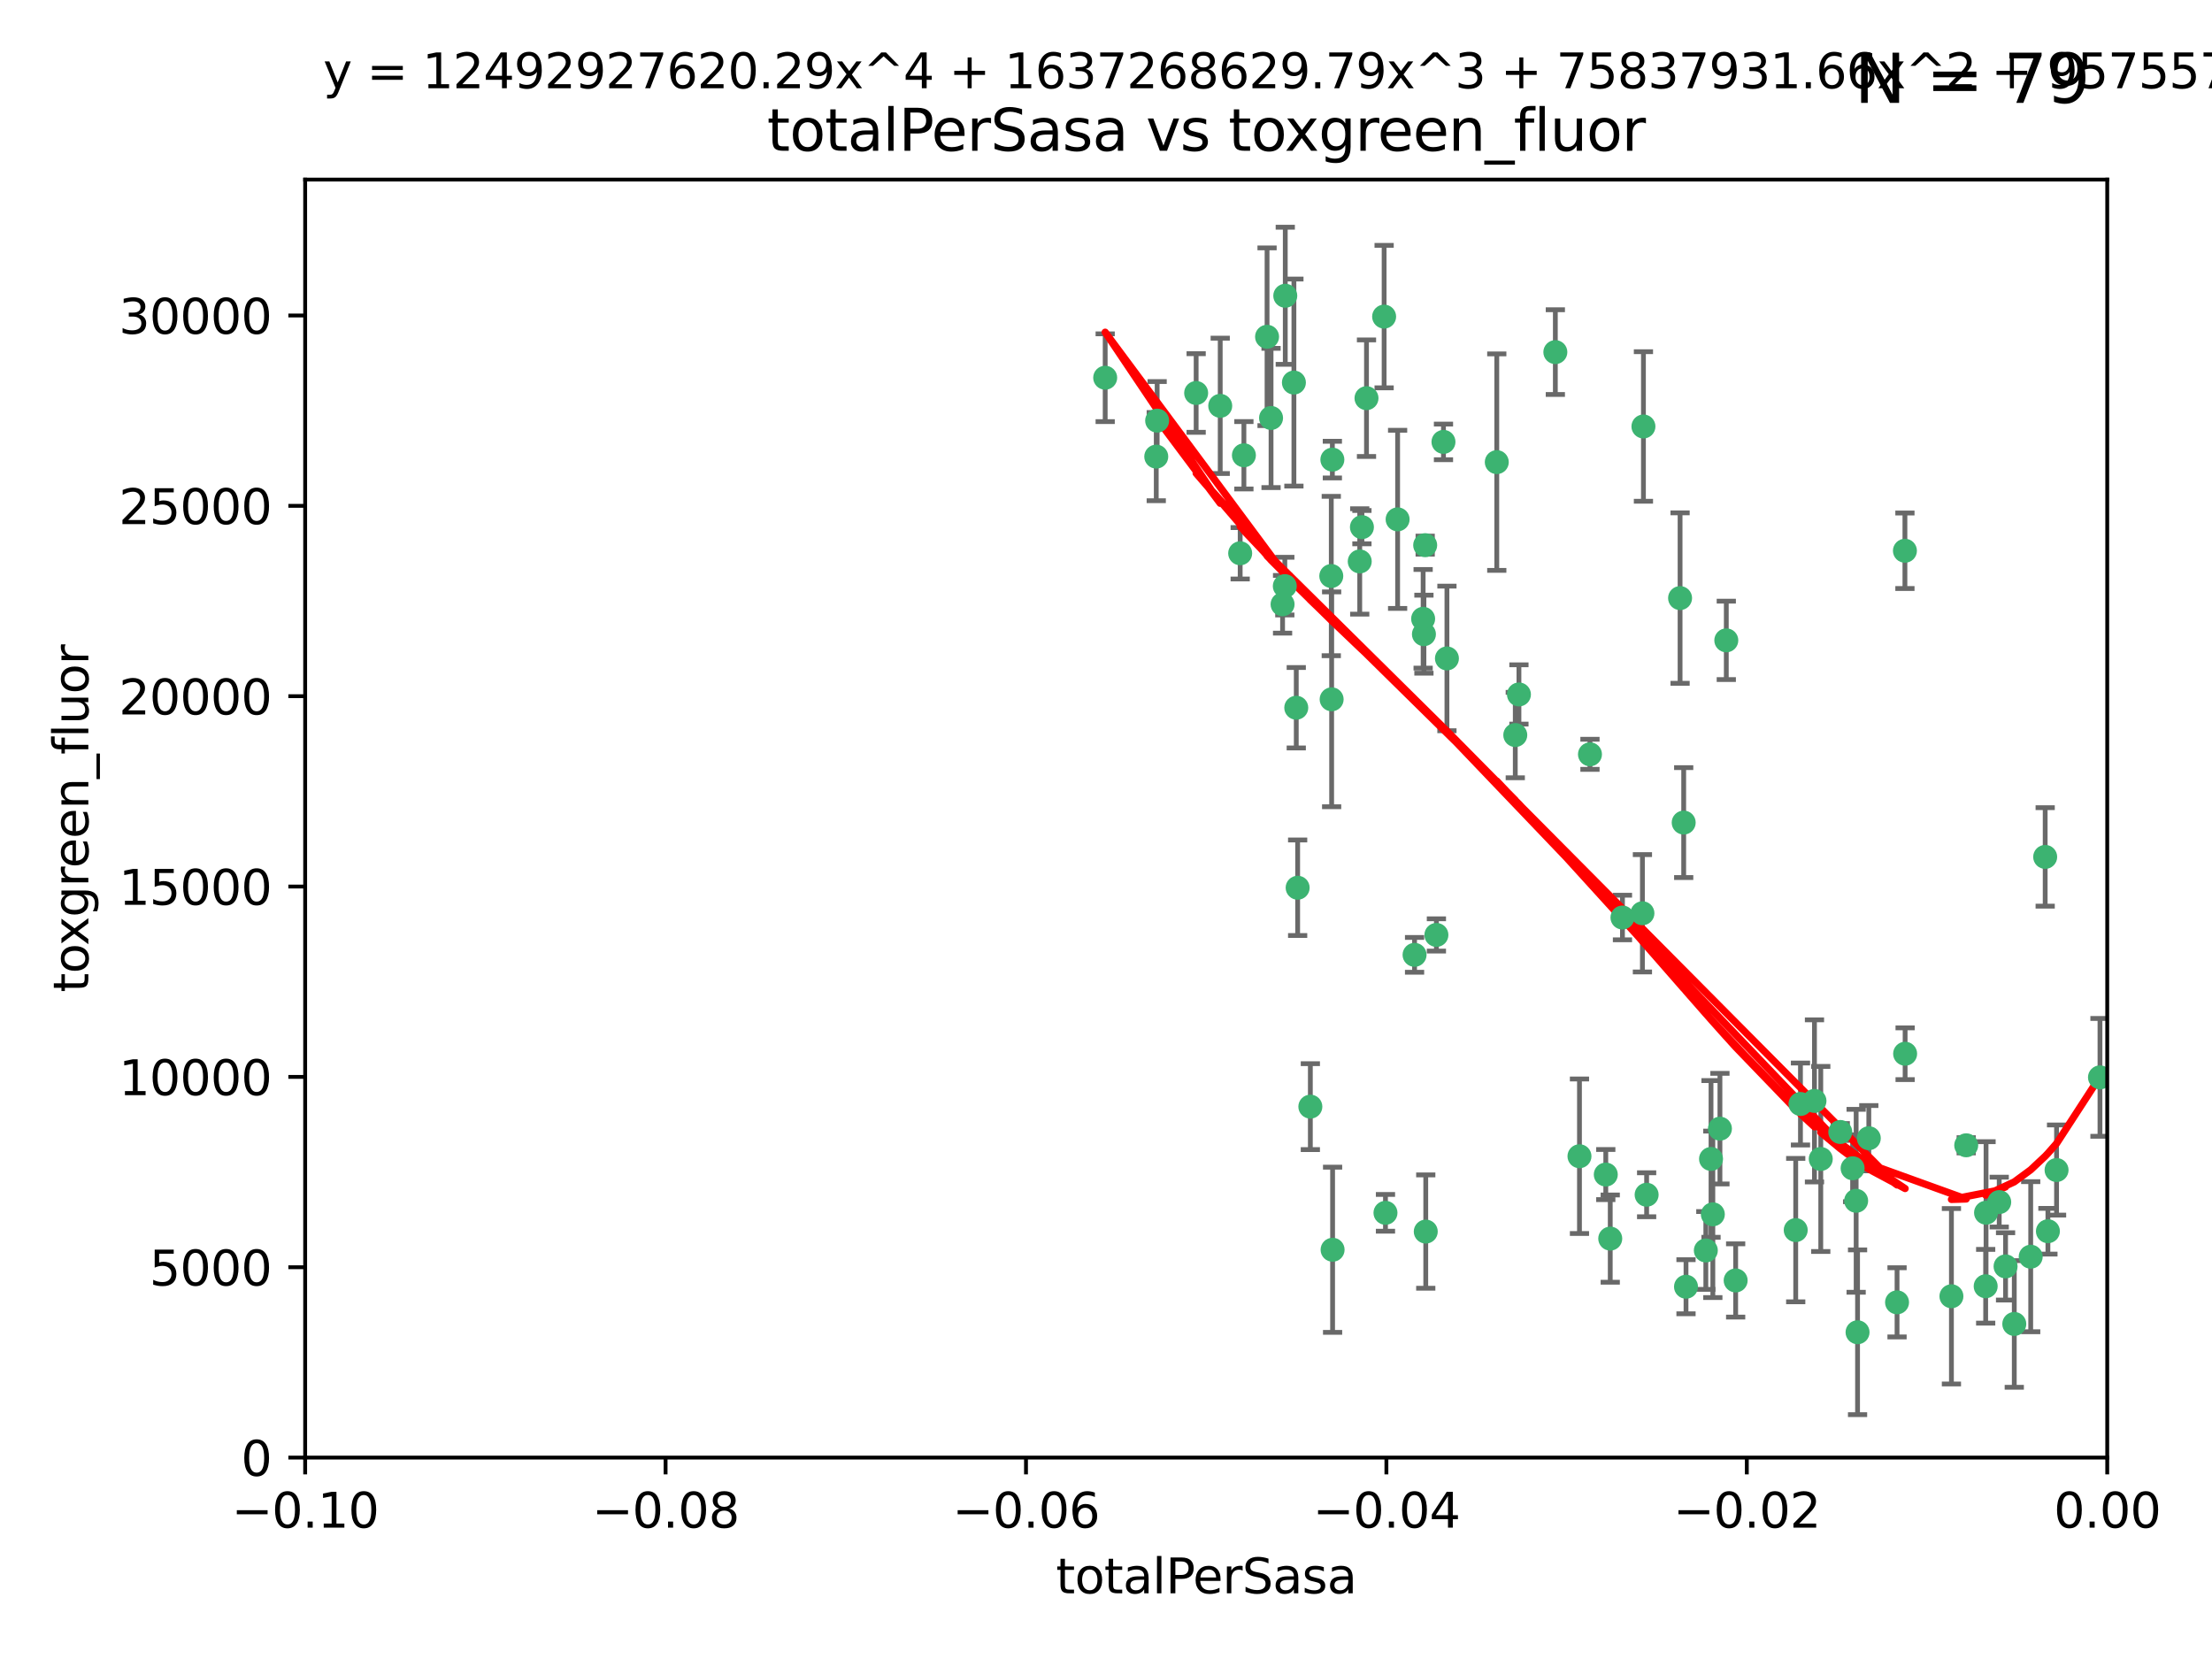 <?xml version="1.0" encoding="utf-8" standalone="no"?>
<!DOCTYPE svg PUBLIC "-//W3C//DTD SVG 1.1//EN"
  "http://www.w3.org/Graphics/SVG/1.1/DTD/svg11.dtd">
<svg xmlns:xlink="http://www.w3.org/1999/xlink" width="460.8pt" height="345.6pt" viewBox="0 0 460.8 345.6" xmlns="http://www.w3.org/2000/svg" version="1.1">
 <defs>
  <style type="text/css">*{stroke-linejoin: round; stroke-linecap: butt}</style>
 </defs>
 <g id="figure_1">
  <g id="patch_1">
   <path d="M 0 345.6 
L 460.8 345.6 
L 460.8 0 
L 0 0 
z
" style="fill: #ffffff"/>
  </g>
  <g id="axes_1">
   <g id="patch_2">
    <path d="M 63.571 303.64 
L 438.975 303.64 
L 438.975 37.411 
L 63.571 37.411 
z
" style="fill: #ffffff"/>
   </g>
   <g id="PathCollection_1">
    <defs>
     <path id="m723bce3b7e" d="M 0 1.118 
C 0.297 1.118 0.581 1 0.791 0.791 
C 1 0.581 1.118 0.297 1.118 0 
C 1.118 -0.297 1 -0.581 0.791 -0.791 
C 0.581 -1 0.297 -1.118 0 -1.118 
C -0.297 -1.118 -0.581 -1 -0.791 -0.791 
C -1 -0.581 -1.118 -0.297 -1.118 0 
C -1.118 0.297 -1 0.581 -0.791 0.791 
C -0.581 1 -0.297 1.118 0 1.118 
z
" style="stroke: #3cb371"/>
    </defs>
    <g clip-path="url(#pb111ead064)">
     <use xlink:href="#m723bce3b7e" x="240.869" y="95.12" style="fill: #3cb371; stroke: #3cb371"/>
     <use xlink:href="#m723bce3b7e" x="241.055" y="87.626" style="fill: #3cb371; stroke: #3cb371"/>
     <use xlink:href="#m723bce3b7e" x="254.195" y="84.546" style="fill: #3cb371; stroke: #3cb371"/>
     <use xlink:href="#m723bce3b7e" x="230.231" y="78.686" style="fill: #3cb371; stroke: #3cb371"/>
     <use xlink:href="#m723bce3b7e" x="267.746" y="61.614" style="fill: #3cb371; stroke: #3cb371"/>
     <use xlink:href="#m723bce3b7e" x="277.33" y="119.997" style="fill: #3cb371; stroke: #3cb371"/>
     <use xlink:href="#m723bce3b7e" x="283.714" y="109.814" style="fill: #3cb371; stroke: #3cb371"/>
     <use xlink:href="#m723bce3b7e" x="270.324" y="184.932" style="fill: #3cb371; stroke: #3cb371"/>
     <use xlink:href="#m723bce3b7e" x="277.604" y="260.346" style="fill: #3cb371; stroke: #3cb371"/>
     <use xlink:href="#m723bce3b7e" x="263.952" y="70.152" style="fill: #3cb371; stroke: #3cb371"/>
     <use xlink:href="#m723bce3b7e" x="296.465" y="128.909" style="fill: #3cb371; stroke: #3cb371"/>
     <use xlink:href="#m723bce3b7e" x="277.405" y="145.68" style="fill: #3cb371; stroke: #3cb371"/>
     <use xlink:href="#m723bce3b7e" x="283.258" y="116.959" style="fill: #3cb371; stroke: #3cb371"/>
     <use xlink:href="#m723bce3b7e" x="269.545" y="79.693" style="fill: #3cb371; stroke: #3cb371"/>
     <use xlink:href="#m723bce3b7e" x="291.149" y="108.191" style="fill: #3cb371; stroke: #3cb371"/>
     <use xlink:href="#m723bce3b7e" x="300.702" y="92.054" style="fill: #3cb371; stroke: #3cb371"/>
     <use xlink:href="#m723bce3b7e" x="258.351" y="115.259" style="fill: #3cb371; stroke: #3cb371"/>
     <use xlink:href="#m723bce3b7e" x="296.891" y="113.569" style="fill: #3cb371; stroke: #3cb371"/>
     <use xlink:href="#m723bce3b7e" x="294.679" y="198.911" style="fill: #3cb371; stroke: #3cb371"/>
     <use xlink:href="#m723bce3b7e" x="267.184" y="125.886" style="fill: #3cb371; stroke: #3cb371"/>
     <use xlink:href="#m723bce3b7e" x="270.035" y="147.433" style="fill: #3cb371; stroke: #3cb371"/>
     <use xlink:href="#m723bce3b7e" x="259.128" y="94.844" style="fill: #3cb371; stroke: #3cb371"/>
     <use xlink:href="#m723bce3b7e" x="277.556" y="95.747" style="fill: #3cb371; stroke: #3cb371"/>
     <use xlink:href="#m723bce3b7e" x="264.783" y="87.071" style="fill: #3cb371; stroke: #3cb371"/>
     <use xlink:href="#m723bce3b7e" x="249.18" y="81.868" style="fill: #3cb371; stroke: #3cb371"/>
     <use xlink:href="#m723bce3b7e" x="272.97" y="230.533" style="fill: #3cb371; stroke: #3cb371"/>
     <use xlink:href="#m723bce3b7e" x="299.229" y="194.763" style="fill: #3cb371; stroke: #3cb371"/>
     <use xlink:href="#m723bce3b7e" x="267.65" y="122.1" style="fill: #3cb371; stroke: #3cb371"/>
     <use xlink:href="#m723bce3b7e" x="288.62" y="252.655" style="fill: #3cb371; stroke: #3cb371"/>
     <use xlink:href="#m723bce3b7e" x="296.63" y="132.112" style="fill: #3cb371; stroke: #3cb371"/>
     <use xlink:href="#m723bce3b7e" x="315.66" y="153.125" style="fill: #3cb371; stroke: #3cb371"/>
     <use xlink:href="#m723bce3b7e" x="301.422" y="137.163" style="fill: #3cb371; stroke: #3cb371"/>
     <use xlink:href="#m723bce3b7e" x="288.338" y="65.954" style="fill: #3cb371; stroke: #3cb371"/>
     <use xlink:href="#m723bce3b7e" x="284.666" y="82.947" style="fill: #3cb371; stroke: #3cb371"/>
     <use xlink:href="#m723bce3b7e" x="316.423" y="144.666" style="fill: #3cb371; stroke: #3cb371"/>
     <use xlink:href="#m723bce3b7e" x="329.033" y="240.865" style="fill: #3cb371; stroke: #3cb371"/>
     <use xlink:href="#m723bce3b7e" x="342.358" y="88.842" style="fill: #3cb371; stroke: #3cb371"/>
     <use xlink:href="#m723bce3b7e" x="311.807" y="96.269" style="fill: #3cb371; stroke: #3cb371"/>
     <use xlink:href="#m723bce3b7e" x="324.007" y="73.353" style="fill: #3cb371; stroke: #3cb371"/>
     <use xlink:href="#m723bce3b7e" x="334.515" y="244.684" style="fill: #3cb371; stroke: #3cb371"/>
     <use xlink:href="#m723bce3b7e" x="331.219" y="157.137" style="fill: #3cb371; stroke: #3cb371"/>
     <use xlink:href="#m723bce3b7e" x="349.991" y="124.593" style="fill: #3cb371; stroke: #3cb371"/>
     <use xlink:href="#m723bce3b7e" x="337.988" y="191.136" style="fill: #3cb371; stroke: #3cb371"/>
     <use xlink:href="#m723bce3b7e" x="350.744" y="171.359" style="fill: #3cb371; stroke: #3cb371"/>
     <use xlink:href="#m723bce3b7e" x="342.146" y="190.25" style="fill: #3cb371; stroke: #3cb371"/>
     <use xlink:href="#m723bce3b7e" x="356.438" y="241.429" style="fill: #3cb371; stroke: #3cb371"/>
     <use xlink:href="#m723bce3b7e" x="359.619" y="133.397" style="fill: #3cb371; stroke: #3cb371"/>
     <use xlink:href="#m723bce3b7e" x="351.226" y="268.05" style="fill: #3cb371; stroke: #3cb371"/>
     <use xlink:href="#m723bce3b7e" x="356.815" y="252.966" style="fill: #3cb371; stroke: #3cb371"/>
     <use xlink:href="#m723bce3b7e" x="343.023" y="248.888" style="fill: #3cb371; stroke: #3cb371"/>
     <use xlink:href="#m723bce3b7e" x="335.443" y="258.023" style="fill: #3cb371; stroke: #3cb371"/>
     <use xlink:href="#m723bce3b7e" x="355.356" y="260.494" style="fill: #3cb371; stroke: #3cb371"/>
     <use xlink:href="#m723bce3b7e" x="374.081" y="256.254" style="fill: #3cb371; stroke: #3cb371"/>
     <use xlink:href="#m723bce3b7e" x="361.568" y="266.742" style="fill: #3cb371; stroke: #3cb371"/>
     <use xlink:href="#m723bce3b7e" x="358.294" y="235.121" style="fill: #3cb371; stroke: #3cb371"/>
     <use xlink:href="#m723bce3b7e" x="377.988" y="229.34" style="fill: #3cb371; stroke: #3cb371"/>
     <use xlink:href="#m723bce3b7e" x="375.07" y="229.983" style="fill: #3cb371; stroke: #3cb371"/>
     <use xlink:href="#m723bce3b7e" x="395.19" y="271.301" style="fill: #3cb371; stroke: #3cb371"/>
     <use xlink:href="#m723bce3b7e" x="297.012" y="256.56" style="fill: #3cb371; stroke: #3cb371"/>
     <use xlink:href="#m723bce3b7e" x="386.669" y="250.148" style="fill: #3cb371; stroke: #3cb371"/>
     <use xlink:href="#m723bce3b7e" x="396.872" y="219.512" style="fill: #3cb371; stroke: #3cb371"/>
     <use xlink:href="#m723bce3b7e" x="379.299" y="241.433" style="fill: #3cb371; stroke: #3cb371"/>
     <use xlink:href="#m723bce3b7e" x="383.363" y="235.812" style="fill: #3cb371; stroke: #3cb371"/>
     <use xlink:href="#m723bce3b7e" x="386.963" y="277.535" style="fill: #3cb371; stroke: #3cb371"/>
     <use xlink:href="#m723bce3b7e" x="396.83" y="114.733" style="fill: #3cb371; stroke: #3cb371"/>
     <use xlink:href="#m723bce3b7e" x="389.306" y="237.111" style="fill: #3cb371; stroke: #3cb371"/>
     <use xlink:href="#m723bce3b7e" x="385.934" y="243.372" style="fill: #3cb371; stroke: #3cb371"/>
     <use xlink:href="#m723bce3b7e" x="409.599" y="238.586" style="fill: #3cb371; stroke: #3cb371"/>
     <use xlink:href="#m723bce3b7e" x="406.518" y="270.034" style="fill: #3cb371; stroke: #3cb371"/>
     <use xlink:href="#m723bce3b7e" x="416.474" y="250.416" style="fill: #3cb371; stroke: #3cb371"/>
     <use xlink:href="#m723bce3b7e" x="413.653" y="267.951" style="fill: #3cb371; stroke: #3cb371"/>
     <use xlink:href="#m723bce3b7e" x="417.796" y="263.811" style="fill: #3cb371; stroke: #3cb371"/>
     <use xlink:href="#m723bce3b7e" x="413.73" y="252.631" style="fill: #3cb371; stroke: #3cb371"/>
     <use xlink:href="#m723bce3b7e" x="419.611" y="275.805" style="fill: #3cb371; stroke: #3cb371"/>
     <use xlink:href="#m723bce3b7e" x="423.033" y="261.795" style="fill: #3cb371; stroke: #3cb371"/>
     <use xlink:href="#m723bce3b7e" x="426.049" y="178.51" style="fill: #3cb371; stroke: #3cb371"/>
     <use xlink:href="#m723bce3b7e" x="426.618" y="256.489" style="fill: #3cb371; stroke: #3cb371"/>
     <use xlink:href="#m723bce3b7e" x="428.419" y="243.74" style="fill: #3cb371; stroke: #3cb371"/>
     <use xlink:href="#m723bce3b7e" x="437.463" y="224.435" style="fill: #3cb371; stroke: #3cb371"/>
    </g>
   </g>
   <g id="matplotlib.axis_1">
    <g id="xtick_1">
     <g id="line2d_1">
      <defs>
       <path id="m2a609bb453" d="M 0 0 
L 0 3.5 
" style="stroke: #000000; stroke-width: 0.8"/>
      </defs>
      <g>
       <use xlink:href="#m2a609bb453" x="63.571" y="303.64" style="stroke: #000000; stroke-width: 0.8"/>
      </g>
     </g>
     <g id="text_1">
      <!-- −0.10 -->
      <g transform="translate(48.249 318.238)scale(0.1 -0.1)">
       <defs>
        <path id="DejaVuSans-2212" d="M 678 2272 
L 4684 2272 
L 4684 1741 
L 678 1741 
L 678 2272 
z
" transform="scale(0.016)"/>
        <path id="DejaVuSans-30" d="M 2034 4250 
Q 1547 4250 1301 3770 
Q 1056 3291 1056 2328 
Q 1056 1369 1301 889 
Q 1547 409 2034 409 
Q 2525 409 2770 889 
Q 3016 1369 3016 2328 
Q 3016 3291 2770 3770 
Q 2525 4250 2034 4250 
z
M 2034 4750 
Q 2819 4750 3233 4129 
Q 3647 3509 3647 2328 
Q 3647 1150 3233 529 
Q 2819 -91 2034 -91 
Q 1250 -91 836 529 
Q 422 1150 422 2328 
Q 422 3509 836 4129 
Q 1250 4750 2034 4750 
z
" transform="scale(0.016)"/>
        <path id="DejaVuSans-2e" d="M 684 794 
L 1344 794 
L 1344 0 
L 684 0 
L 684 794 
z
" transform="scale(0.016)"/>
        <path id="DejaVuSans-31" d="M 794 531 
L 1825 531 
L 1825 4091 
L 703 3866 
L 703 4441 
L 1819 4666 
L 2450 4666 
L 2450 531 
L 3481 531 
L 3481 0 
L 794 0 
L 794 531 
z
" transform="scale(0.016)"/>
       </defs>
       <use xlink:href="#DejaVuSans-2212"/>
       <use xlink:href="#DejaVuSans-30" x="83.789"/>
       <use xlink:href="#DejaVuSans-2e" x="147.412"/>
       <use xlink:href="#DejaVuSans-31" x="179.199"/>
       <use xlink:href="#DejaVuSans-30" x="242.822"/>
      </g>
     </g>
    </g>
    <g id="xtick_2">
     <g id="line2d_2">
      <g>
       <use xlink:href="#m2a609bb453" x="138.652" y="303.64" style="stroke: #000000; stroke-width: 0.8"/>
      </g>
     </g>
     <g id="text_2">
      <!-- −0.08 -->
      <g transform="translate(123.329 318.238)scale(0.1 -0.1)">
       <defs>
        <path id="DejaVuSans-38" d="M 2034 2216 
Q 1584 2216 1326 1975 
Q 1069 1734 1069 1313 
Q 1069 891 1326 650 
Q 1584 409 2034 409 
Q 2484 409 2743 651 
Q 3003 894 3003 1313 
Q 3003 1734 2745 1975 
Q 2488 2216 2034 2216 
z
M 1403 2484 
Q 997 2584 770 2862 
Q 544 3141 544 3541 
Q 544 4100 942 4425 
Q 1341 4750 2034 4750 
Q 2731 4750 3128 4425 
Q 3525 4100 3525 3541 
Q 3525 3141 3298 2862 
Q 3072 2584 2669 2484 
Q 3125 2378 3379 2068 
Q 3634 1759 3634 1313 
Q 3634 634 3220 271 
Q 2806 -91 2034 -91 
Q 1263 -91 848 271 
Q 434 634 434 1313 
Q 434 1759 690 2068 
Q 947 2378 1403 2484 
z
M 1172 3481 
Q 1172 3119 1398 2916 
Q 1625 2713 2034 2713 
Q 2441 2713 2670 2916 
Q 2900 3119 2900 3481 
Q 2900 3844 2670 4047 
Q 2441 4250 2034 4250 
Q 1625 4250 1398 4047 
Q 1172 3844 1172 3481 
z
" transform="scale(0.016)"/>
       </defs>
       <use xlink:href="#DejaVuSans-2212"/>
       <use xlink:href="#DejaVuSans-30" x="83.789"/>
       <use xlink:href="#DejaVuSans-2e" x="147.412"/>
       <use xlink:href="#DejaVuSans-30" x="179.199"/>
       <use xlink:href="#DejaVuSans-38" x="242.822"/>
      </g>
     </g>
    </g>
    <g id="xtick_3">
     <g id="line2d_3">
      <g>
       <use xlink:href="#m2a609bb453" x="213.733" y="303.64" style="stroke: #000000; stroke-width: 0.8"/>
      </g>
     </g>
     <g id="text_3">
      <!-- −0.06 -->
      <g transform="translate(198.41 318.238)scale(0.1 -0.1)">
       <defs>
        <path id="DejaVuSans-36" d="M 2113 2584 
Q 1688 2584 1439 2293 
Q 1191 2003 1191 1497 
Q 1191 994 1439 701 
Q 1688 409 2113 409 
Q 2538 409 2786 701 
Q 3034 994 3034 1497 
Q 3034 2003 2786 2293 
Q 2538 2584 2113 2584 
z
M 3366 4563 
L 3366 3988 
Q 3128 4100 2886 4159 
Q 2644 4219 2406 4219 
Q 1781 4219 1451 3797 
Q 1122 3375 1075 2522 
Q 1259 2794 1537 2939 
Q 1816 3084 2150 3084 
Q 2853 3084 3261 2657 
Q 3669 2231 3669 1497 
Q 3669 778 3244 343 
Q 2819 -91 2113 -91 
Q 1303 -91 875 529 
Q 447 1150 447 2328 
Q 447 3434 972 4092 
Q 1497 4750 2381 4750 
Q 2619 4750 2861 4703 
Q 3103 4656 3366 4563 
z
" transform="scale(0.016)"/>
       </defs>
       <use xlink:href="#DejaVuSans-2212"/>
       <use xlink:href="#DejaVuSans-30" x="83.789"/>
       <use xlink:href="#DejaVuSans-2e" x="147.412"/>
       <use xlink:href="#DejaVuSans-30" x="179.199"/>
       <use xlink:href="#DejaVuSans-36" x="242.822"/>
      </g>
     </g>
    </g>
    <g id="xtick_4">
     <g id="line2d_4">
      <g>
       <use xlink:href="#m2a609bb453" x="288.813" y="303.64" style="stroke: #000000; stroke-width: 0.8"/>
      </g>
     </g>
     <g id="text_4">
      <!-- −0.04 -->
      <g transform="translate(273.491 318.238)scale(0.1 -0.1)">
       <defs>
        <path id="DejaVuSans-34" d="M 2419 4116 
L 825 1625 
L 2419 1625 
L 2419 4116 
z
M 2253 4666 
L 3047 4666 
L 3047 1625 
L 3713 1625 
L 3713 1100 
L 3047 1100 
L 3047 0 
L 2419 0 
L 2419 1100 
L 313 1100 
L 313 1709 
L 2253 4666 
z
" transform="scale(0.016)"/>
       </defs>
       <use xlink:href="#DejaVuSans-2212"/>
       <use xlink:href="#DejaVuSans-30" x="83.789"/>
       <use xlink:href="#DejaVuSans-2e" x="147.412"/>
       <use xlink:href="#DejaVuSans-30" x="179.199"/>
       <use xlink:href="#DejaVuSans-34" x="242.822"/>
      </g>
     </g>
    </g>
    <g id="xtick_5">
     <g id="line2d_5">
      <g>
       <use xlink:href="#m2a609bb453" x="363.894" y="303.64" style="stroke: #000000; stroke-width: 0.8"/>
      </g>
     </g>
     <g id="text_5">
      <!-- −0.02 -->
      <g transform="translate(348.572 318.238)scale(0.1 -0.1)">
       <defs>
        <path id="DejaVuSans-32" d="M 1228 531 
L 3431 531 
L 3431 0 
L 469 0 
L 469 531 
Q 828 903 1448 1529 
Q 2069 2156 2228 2338 
Q 2531 2678 2651 2914 
Q 2772 3150 2772 3378 
Q 2772 3750 2511 3984 
Q 2250 4219 1831 4219 
Q 1534 4219 1204 4116 
Q 875 4013 500 3803 
L 500 4441 
Q 881 4594 1212 4672 
Q 1544 4750 1819 4750 
Q 2544 4750 2975 4387 
Q 3406 4025 3406 3419 
Q 3406 3131 3298 2873 
Q 3191 2616 2906 2266 
Q 2828 2175 2409 1742 
Q 1991 1309 1228 531 
z
" transform="scale(0.016)"/>
       </defs>
       <use xlink:href="#DejaVuSans-2212"/>
       <use xlink:href="#DejaVuSans-30" x="83.789"/>
       <use xlink:href="#DejaVuSans-2e" x="147.412"/>
       <use xlink:href="#DejaVuSans-30" x="179.199"/>
       <use xlink:href="#DejaVuSans-32" x="242.822"/>
      </g>
     </g>
    </g>
    <g id="xtick_6">
     <g id="line2d_6">
      <g>
       <use xlink:href="#m2a609bb453" x="438.975" y="303.64" style="stroke: #000000; stroke-width: 0.8"/>
      </g>
     </g>
     <g id="text_6">
      <!-- 0.00 -->
      <g transform="translate(427.842 318.238)scale(0.1 -0.1)">
       <use xlink:href="#DejaVuSans-30"/>
       <use xlink:href="#DejaVuSans-2e" x="63.623"/>
       <use xlink:href="#DejaVuSans-30" x="95.41"/>
       <use xlink:href="#DejaVuSans-30" x="159.033"/>
      </g>
     </g>
    </g>
    <g id="text_7">
     <!-- totalPerSasa -->
     <g transform="translate(219.968 331.917)scale(0.1 -0.1)">
      <defs>
       <path id="DejaVuSans-74" d="M 1172 4494 
L 1172 3500 
L 2356 3500 
L 2356 3053 
L 1172 3053 
L 1172 1153 
Q 1172 725 1289 603 
Q 1406 481 1766 481 
L 2356 481 
L 2356 0 
L 1766 0 
Q 1100 0 847 248 
Q 594 497 594 1153 
L 594 3053 
L 172 3053 
L 172 3500 
L 594 3500 
L 594 4494 
L 1172 4494 
z
" transform="scale(0.016)"/>
       <path id="DejaVuSans-6f" d="M 1959 3097 
Q 1497 3097 1228 2736 
Q 959 2375 959 1747 
Q 959 1119 1226 758 
Q 1494 397 1959 397 
Q 2419 397 2687 759 
Q 2956 1122 2956 1747 
Q 2956 2369 2687 2733 
Q 2419 3097 1959 3097 
z
M 1959 3584 
Q 2709 3584 3137 3096 
Q 3566 2609 3566 1747 
Q 3566 888 3137 398 
Q 2709 -91 1959 -91 
Q 1206 -91 779 398 
Q 353 888 353 1747 
Q 353 2609 779 3096 
Q 1206 3584 1959 3584 
z
" transform="scale(0.016)"/>
       <path id="DejaVuSans-61" d="M 2194 1759 
Q 1497 1759 1228 1600 
Q 959 1441 959 1056 
Q 959 750 1161 570 
Q 1363 391 1709 391 
Q 2188 391 2477 730 
Q 2766 1069 2766 1631 
L 2766 1759 
L 2194 1759 
z
M 3341 1997 
L 3341 0 
L 2766 0 
L 2766 531 
Q 2569 213 2275 61 
Q 1981 -91 1556 -91 
Q 1019 -91 701 211 
Q 384 513 384 1019 
Q 384 1609 779 1909 
Q 1175 2209 1959 2209 
L 2766 2209 
L 2766 2266 
Q 2766 2663 2505 2880 
Q 2244 3097 1772 3097 
Q 1472 3097 1187 3025 
Q 903 2953 641 2809 
L 641 3341 
Q 956 3463 1253 3523 
Q 1550 3584 1831 3584 
Q 2591 3584 2966 3190 
Q 3341 2797 3341 1997 
z
" transform="scale(0.016)"/>
       <path id="DejaVuSans-6c" d="M 603 4863 
L 1178 4863 
L 1178 0 
L 603 0 
L 603 4863 
z
" transform="scale(0.016)"/>
       <path id="DejaVuSans-50" d="M 1259 4147 
L 1259 2394 
L 2053 2394 
Q 2494 2394 2734 2622 
Q 2975 2850 2975 3272 
Q 2975 3691 2734 3919 
Q 2494 4147 2053 4147 
L 1259 4147 
z
M 628 4666 
L 2053 4666 
Q 2838 4666 3239 4311 
Q 3641 3956 3641 3272 
Q 3641 2581 3239 2228 
Q 2838 1875 2053 1875 
L 1259 1875 
L 1259 0 
L 628 0 
L 628 4666 
z
" transform="scale(0.016)"/>
       <path id="DejaVuSans-65" d="M 3597 1894 
L 3597 1613 
L 953 1613 
Q 991 1019 1311 708 
Q 1631 397 2203 397 
Q 2534 397 2845 478 
Q 3156 559 3463 722 
L 3463 178 
Q 3153 47 2828 -22 
Q 2503 -91 2169 -91 
Q 1331 -91 842 396 
Q 353 884 353 1716 
Q 353 2575 817 3079 
Q 1281 3584 2069 3584 
Q 2775 3584 3186 3129 
Q 3597 2675 3597 1894 
z
M 3022 2063 
Q 3016 2534 2758 2815 
Q 2500 3097 2075 3097 
Q 1594 3097 1305 2825 
Q 1016 2553 972 2059 
L 3022 2063 
z
" transform="scale(0.016)"/>
       <path id="DejaVuSans-72" d="M 2631 2963 
Q 2534 3019 2420 3045 
Q 2306 3072 2169 3072 
Q 1681 3072 1420 2755 
Q 1159 2438 1159 1844 
L 1159 0 
L 581 0 
L 581 3500 
L 1159 3500 
L 1159 2956 
Q 1341 3275 1631 3429 
Q 1922 3584 2338 3584 
Q 2397 3584 2469 3576 
Q 2541 3569 2628 3553 
L 2631 2963 
z
" transform="scale(0.016)"/>
       <path id="DejaVuSans-53" d="M 3425 4513 
L 3425 3897 
Q 3066 4069 2747 4153 
Q 2428 4238 2131 4238 
Q 1616 4238 1336 4038 
Q 1056 3838 1056 3469 
Q 1056 3159 1242 3001 
Q 1428 2844 1947 2747 
L 2328 2669 
Q 3034 2534 3370 2195 
Q 3706 1856 3706 1288 
Q 3706 609 3251 259 
Q 2797 -91 1919 -91 
Q 1588 -91 1214 -16 
Q 841 59 441 206 
L 441 856 
Q 825 641 1194 531 
Q 1563 422 1919 422 
Q 2459 422 2753 634 
Q 3047 847 3047 1241 
Q 3047 1584 2836 1778 
Q 2625 1972 2144 2069 
L 1759 2144 
Q 1053 2284 737 2584 
Q 422 2884 422 3419 
Q 422 4038 858 4394 
Q 1294 4750 2059 4750 
Q 2388 4750 2728 4690 
Q 3069 4631 3425 4513 
z
" transform="scale(0.016)"/>
       <path id="DejaVuSans-73" d="M 2834 3397 
L 2834 2853 
Q 2591 2978 2328 3040 
Q 2066 3103 1784 3103 
Q 1356 3103 1142 2972 
Q 928 2841 928 2578 
Q 928 2378 1081 2264 
Q 1234 2150 1697 2047 
L 1894 2003 
Q 2506 1872 2764 1633 
Q 3022 1394 3022 966 
Q 3022 478 2636 193 
Q 2250 -91 1575 -91 
Q 1294 -91 989 -36 
Q 684 19 347 128 
L 347 722 
Q 666 556 975 473 
Q 1284 391 1588 391 
Q 1994 391 2212 530 
Q 2431 669 2431 922 
Q 2431 1156 2273 1281 
Q 2116 1406 1581 1522 
L 1381 1569 
Q 847 1681 609 1914 
Q 372 2147 372 2553 
Q 372 3047 722 3315 
Q 1072 3584 1716 3584 
Q 2034 3584 2315 3537 
Q 2597 3491 2834 3397 
z
" transform="scale(0.016)"/>
      </defs>
      <use xlink:href="#DejaVuSans-74"/>
      <use xlink:href="#DejaVuSans-6f" x="39.209"/>
      <use xlink:href="#DejaVuSans-74" x="100.391"/>
      <use xlink:href="#DejaVuSans-61" x="139.6"/>
      <use xlink:href="#DejaVuSans-6c" x="200.879"/>
      <use xlink:href="#DejaVuSans-50" x="228.662"/>
      <use xlink:href="#DejaVuSans-65" x="285.34"/>
      <use xlink:href="#DejaVuSans-72" x="346.863"/>
      <use xlink:href="#DejaVuSans-53" x="387.977"/>
      <use xlink:href="#DejaVuSans-61" x="451.453"/>
      <use xlink:href="#DejaVuSans-73" x="512.732"/>
      <use xlink:href="#DejaVuSans-61" x="564.832"/>
     </g>
    </g>
   </g>
   <g id="matplotlib.axis_2">
    <g id="ytick_1">
     <g id="line2d_7">
      <defs>
       <path id="m399e70ac73" d="M 0 0 
L -3.5 0 
" style="stroke: #000000; stroke-width: 0.8"/>
      </defs>
      <g>
       <use xlink:href="#m399e70ac73" x="63.571" y="303.64" style="stroke: #000000; stroke-width: 0.8"/>
      </g>
     </g>
     <g id="text_8">
      <!-- 0 -->
      <g transform="translate(50.209 307.439)scale(0.1 -0.1)">
       <use xlink:href="#DejaVuSans-30"/>
      </g>
     </g>
    </g>
    <g id="ytick_2">
     <g id="line2d_8">
      <g>
       <use xlink:href="#m399e70ac73" x="63.571" y="263.988" style="stroke: #000000; stroke-width: 0.8"/>
      </g>
     </g>
     <g id="text_9">
      <!-- 5000 -->
      <g transform="translate(31.121 267.787)scale(0.1 -0.1)">
       <defs>
        <path id="DejaVuSans-35" d="M 691 4666 
L 3169 4666 
L 3169 4134 
L 1269 4134 
L 1269 2991 
Q 1406 3038 1543 3061 
Q 1681 3084 1819 3084 
Q 2600 3084 3056 2656 
Q 3513 2228 3513 1497 
Q 3513 744 3044 326 
Q 2575 -91 1722 -91 
Q 1428 -91 1123 -41 
Q 819 9 494 109 
L 494 744 
Q 775 591 1075 516 
Q 1375 441 1709 441 
Q 2250 441 2565 725 
Q 2881 1009 2881 1497 
Q 2881 1984 2565 2268 
Q 2250 2553 1709 2553 
Q 1456 2553 1204 2497 
Q 953 2441 691 2322 
L 691 4666 
z
" transform="scale(0.016)"/>
       </defs>
       <use xlink:href="#DejaVuSans-35"/>
       <use xlink:href="#DejaVuSans-30" x="63.623"/>
       <use xlink:href="#DejaVuSans-30" x="127.246"/>
       <use xlink:href="#DejaVuSans-30" x="190.869"/>
      </g>
     </g>
    </g>
    <g id="ytick_3">
     <g id="line2d_9">
      <g>
       <use xlink:href="#m399e70ac73" x="63.571" y="224.336" style="stroke: #000000; stroke-width: 0.8"/>
      </g>
     </g>
     <g id="text_10">
      <!-- 10000 -->
      <g transform="translate(24.759 228.135)scale(0.1 -0.1)">
       <use xlink:href="#DejaVuSans-31"/>
       <use xlink:href="#DejaVuSans-30" x="63.623"/>
       <use xlink:href="#DejaVuSans-30" x="127.246"/>
       <use xlink:href="#DejaVuSans-30" x="190.869"/>
       <use xlink:href="#DejaVuSans-30" x="254.492"/>
      </g>
     </g>
    </g>
    <g id="ytick_4">
     <g id="line2d_10">
      <g>
       <use xlink:href="#m399e70ac73" x="63.571" y="184.684" style="stroke: #000000; stroke-width: 0.8"/>
      </g>
     </g>
     <g id="text_11">
      <!-- 15000 -->
      <g transform="translate(24.759 188.483)scale(0.1 -0.1)">
       <use xlink:href="#DejaVuSans-31"/>
       <use xlink:href="#DejaVuSans-35" x="63.623"/>
       <use xlink:href="#DejaVuSans-30" x="127.246"/>
       <use xlink:href="#DejaVuSans-30" x="190.869"/>
       <use xlink:href="#DejaVuSans-30" x="254.492"/>
      </g>
     </g>
    </g>
    <g id="ytick_5">
     <g id="line2d_11">
      <g>
       <use xlink:href="#m399e70ac73" x="63.571" y="145.031" style="stroke: #000000; stroke-width: 0.8"/>
      </g>
     </g>
     <g id="text_12">
      <!-- 20000 -->
      <g transform="translate(24.759 148.831)scale(0.1 -0.1)">
       <use xlink:href="#DejaVuSans-32"/>
       <use xlink:href="#DejaVuSans-30" x="63.623"/>
       <use xlink:href="#DejaVuSans-30" x="127.246"/>
       <use xlink:href="#DejaVuSans-30" x="190.869"/>
       <use xlink:href="#DejaVuSans-30" x="254.492"/>
      </g>
     </g>
    </g>
    <g id="ytick_6">
     <g id="line2d_12">
      <g>
       <use xlink:href="#m399e70ac73" x="63.571" y="105.379" style="stroke: #000000; stroke-width: 0.8"/>
      </g>
     </g>
     <g id="text_13">
      <!-- 25000 -->
      <g transform="translate(24.759 109.178)scale(0.1 -0.1)">
       <use xlink:href="#DejaVuSans-32"/>
       <use xlink:href="#DejaVuSans-35" x="63.623"/>
       <use xlink:href="#DejaVuSans-30" x="127.246"/>
       <use xlink:href="#DejaVuSans-30" x="190.869"/>
       <use xlink:href="#DejaVuSans-30" x="254.492"/>
      </g>
     </g>
    </g>
    <g id="ytick_7">
     <g id="line2d_13">
      <g>
       <use xlink:href="#m399e70ac73" x="63.571" y="65.727" style="stroke: #000000; stroke-width: 0.8"/>
      </g>
     </g>
     <g id="text_14">
      <!-- 30000 -->
      <g transform="translate(24.759 69.526)scale(0.1 -0.1)">
       <defs>
        <path id="DejaVuSans-33" d="M 2597 2516 
Q 3050 2419 3304 2112 
Q 3559 1806 3559 1356 
Q 3559 666 3084 287 
Q 2609 -91 1734 -91 
Q 1441 -91 1130 -33 
Q 819 25 488 141 
L 488 750 
Q 750 597 1062 519 
Q 1375 441 1716 441 
Q 2309 441 2620 675 
Q 2931 909 2931 1356 
Q 2931 1769 2642 2001 
Q 2353 2234 1838 2234 
L 1294 2234 
L 1294 2753 
L 1863 2753 
Q 2328 2753 2575 2939 
Q 2822 3125 2822 3475 
Q 2822 3834 2567 4026 
Q 2313 4219 1838 4219 
Q 1578 4219 1281 4162 
Q 984 4106 628 3988 
L 628 4550 
Q 988 4650 1302 4700 
Q 1616 4750 1894 4750 
Q 2613 4750 3031 4423 
Q 3450 4097 3450 3541 
Q 3450 3153 3228 2886 
Q 3006 2619 2597 2516 
z
" transform="scale(0.016)"/>
       </defs>
       <use xlink:href="#DejaVuSans-33"/>
       <use xlink:href="#DejaVuSans-30" x="63.623"/>
       <use xlink:href="#DejaVuSans-30" x="127.246"/>
       <use xlink:href="#DejaVuSans-30" x="190.869"/>
       <use xlink:href="#DejaVuSans-30" x="254.492"/>
      </g>
     </g>
    </g>
    <g id="text_15">
     <!-- toxgreen_fluor -->
     <g transform="translate(18.401 206.72)rotate(-90)scale(0.1 -0.1)">
      <defs>
       <path id="DejaVuSans-78" d="M 3513 3500 
L 2247 1797 
L 3578 0 
L 2900 0 
L 1881 1375 
L 863 0 
L 184 0 
L 1544 1831 
L 300 3500 
L 978 3500 
L 1906 2253 
L 2834 3500 
L 3513 3500 
z
" transform="scale(0.016)"/>
       <path id="DejaVuSans-67" d="M 2906 1791 
Q 2906 2416 2648 2759 
Q 2391 3103 1925 3103 
Q 1463 3103 1205 2759 
Q 947 2416 947 1791 
Q 947 1169 1205 825 
Q 1463 481 1925 481 
Q 2391 481 2648 825 
Q 2906 1169 2906 1791 
z
M 3481 434 
Q 3481 -459 3084 -895 
Q 2688 -1331 1869 -1331 
Q 1566 -1331 1297 -1286 
Q 1028 -1241 775 -1147 
L 775 -588 
Q 1028 -725 1275 -790 
Q 1522 -856 1778 -856 
Q 2344 -856 2625 -561 
Q 2906 -266 2906 331 
L 2906 616 
Q 2728 306 2450 153 
Q 2172 0 1784 0 
Q 1141 0 747 490 
Q 353 981 353 1791 
Q 353 2603 747 3093 
Q 1141 3584 1784 3584 
Q 2172 3584 2450 3431 
Q 2728 3278 2906 2969 
L 2906 3500 
L 3481 3500 
L 3481 434 
z
" transform="scale(0.016)"/>
       <path id="DejaVuSans-6e" d="M 3513 2113 
L 3513 0 
L 2938 0 
L 2938 2094 
Q 2938 2591 2744 2837 
Q 2550 3084 2163 3084 
Q 1697 3084 1428 2787 
Q 1159 2491 1159 1978 
L 1159 0 
L 581 0 
L 581 3500 
L 1159 3500 
L 1159 2956 
Q 1366 3272 1645 3428 
Q 1925 3584 2291 3584 
Q 2894 3584 3203 3211 
Q 3513 2838 3513 2113 
z
" transform="scale(0.016)"/>
       <path id="DejaVuSans-5f" d="M 3263 -1063 
L 3263 -1509 
L -63 -1509 
L -63 -1063 
L 3263 -1063 
z
" transform="scale(0.016)"/>
       <path id="DejaVuSans-66" d="M 2375 4863 
L 2375 4384 
L 1825 4384 
Q 1516 4384 1395 4259 
Q 1275 4134 1275 3809 
L 1275 3500 
L 2222 3500 
L 2222 3053 
L 1275 3053 
L 1275 0 
L 697 0 
L 697 3053 
L 147 3053 
L 147 3500 
L 697 3500 
L 697 3744 
Q 697 4328 969 4595 
Q 1241 4863 1831 4863 
L 2375 4863 
z
" transform="scale(0.016)"/>
       <path id="DejaVuSans-75" d="M 544 1381 
L 544 3500 
L 1119 3500 
L 1119 1403 
Q 1119 906 1312 657 
Q 1506 409 1894 409 
Q 2359 409 2629 706 
Q 2900 1003 2900 1516 
L 2900 3500 
L 3475 3500 
L 3475 0 
L 2900 0 
L 2900 538 
Q 2691 219 2414 64 
Q 2138 -91 1772 -91 
Q 1169 -91 856 284 
Q 544 659 544 1381 
z
M 1991 3584 
L 1991 3584 
z
" transform="scale(0.016)"/>
      </defs>
      <use xlink:href="#DejaVuSans-74"/>
      <use xlink:href="#DejaVuSans-6f" x="39.209"/>
      <use xlink:href="#DejaVuSans-78" x="97.266"/>
      <use xlink:href="#DejaVuSans-67" x="156.445"/>
      <use xlink:href="#DejaVuSans-72" x="219.922"/>
      <use xlink:href="#DejaVuSans-65" x="258.785"/>
      <use xlink:href="#DejaVuSans-65" x="320.309"/>
      <use xlink:href="#DejaVuSans-6e" x="381.832"/>
      <use xlink:href="#DejaVuSans-5f" x="445.211"/>
      <use xlink:href="#DejaVuSans-66" x="495.211"/>
      <use xlink:href="#DejaVuSans-6c" x="530.416"/>
      <use xlink:href="#DejaVuSans-75" x="558.199"/>
      <use xlink:href="#DejaVuSans-6f" x="621.578"/>
      <use xlink:href="#DejaVuSans-72" x="682.76"/>
     </g>
    </g>
   </g>
   <g id="LineCollection_1">
    <path d="M 240.869 104.304 
L 240.869 85.936 
" clip-path="url(#pb111ead064)" style="fill: none; stroke: #696969"/>
    <path d="M 241.055 95.764 
L 241.055 79.489 
" clip-path="url(#pb111ead064)" style="fill: none; stroke: #696969"/>
    <path d="M 254.195 98.644 
L 254.195 70.448 
" clip-path="url(#pb111ead064)" style="fill: none; stroke: #696969"/>
    <path d="M 230.231 87.827 
L 230.231 69.545 
" clip-path="url(#pb111ead064)" style="fill: none; stroke: #696969"/>
    <path d="M 267.746 75.896 
L 267.746 47.331 
" clip-path="url(#pb111ead064)" style="fill: none; stroke: #696969"/>
    <path d="M 277.33 136.594 
L 277.33 103.4 
" clip-path="url(#pb111ead064)" style="fill: none; stroke: #696969"/>
    <path d="M 283.714 113.284 
L 283.714 106.343 
" clip-path="url(#pb111ead064)" style="fill: none; stroke: #696969"/>
    <path d="M 270.324 194.882 
L 270.324 174.983 
" clip-path="url(#pb111ead064)" style="fill: none; stroke: #696969"/>
    <path d="M 277.604 277.551 
L 277.604 243.142 
" clip-path="url(#pb111ead064)" style="fill: none; stroke: #696969"/>
    <path d="M 263.952 88.667 
L 263.952 51.638 
" clip-path="url(#pb111ead064)" style="fill: none; stroke: #696969"/>
    <path d="M 296.465 139.184 
L 296.465 118.634 
" clip-path="url(#pb111ead064)" style="fill: none; stroke: #696969"/>
    <path d="M 277.405 168.055 
L 277.405 123.306 
" clip-path="url(#pb111ead064)" style="fill: none; stroke: #696969"/>
    <path d="M 283.258 127.938 
L 283.258 105.98 
" clip-path="url(#pb111ead064)" style="fill: none; stroke: #696969"/>
    <path d="M 269.545 101.259 
L 269.545 58.126 
" clip-path="url(#pb111ead064)" style="fill: none; stroke: #696969"/>
    <path d="M 291.149 126.744 
L 291.149 89.638 
" clip-path="url(#pb111ead064)" style="fill: none; stroke: #696969"/>
    <path d="M 300.702 95.764 
L 300.702 88.343 
" clip-path="url(#pb111ead064)" style="fill: none; stroke: #696969"/>
    <path d="M 258.351 120.615 
L 258.351 109.904 
" clip-path="url(#pb111ead064)" style="fill: none; stroke: #696969"/>
    <path d="M 296.891 115.454 
L 296.891 111.684 
" clip-path="url(#pb111ead064)" style="fill: none; stroke: #696969"/>
    <path d="M 294.679 202.538 
L 294.679 195.284 
" clip-path="url(#pb111ead064)" style="fill: none; stroke: #696969"/>
    <path d="M 267.184 131.895 
L 267.184 119.876 
" clip-path="url(#pb111ead064)" style="fill: none; stroke: #696969"/>
    <path d="M 270.035 155.811 
L 270.035 139.055 
" clip-path="url(#pb111ead064)" style="fill: none; stroke: #696969"/>
    <path d="M 259.128 101.864 
L 259.128 87.824 
" clip-path="url(#pb111ead064)" style="fill: none; stroke: #696969"/>
    <path d="M 277.556 99.567 
L 277.556 91.927 
" clip-path="url(#pb111ead064)" style="fill: none; stroke: #696969"/>
    <path d="M 264.783 101.573 
L 264.783 72.568 
" clip-path="url(#pb111ead064)" style="fill: none; stroke: #696969"/>
    <path d="M 249.18 90.058 
L 249.18 73.677 
" clip-path="url(#pb111ead064)" style="fill: none; stroke: #696969"/>
    <path d="M 272.97 239.483 
L 272.97 221.583 
" clip-path="url(#pb111ead064)" style="fill: none; stroke: #696969"/>
    <path d="M 299.229 198.124 
L 299.229 191.402 
" clip-path="url(#pb111ead064)" style="fill: none; stroke: #696969"/>
    <path d="M 267.65 128.11 
L 267.65 116.09 
" clip-path="url(#pb111ead064)" style="fill: none; stroke: #696969"/>
    <path d="M 288.62 256.485 
L 288.62 248.825 
" clip-path="url(#pb111ead064)" style="fill: none; stroke: #696969"/>
    <path d="M 296.63 140.239 
L 296.63 123.985 
" clip-path="url(#pb111ead064)" style="fill: none; stroke: #696969"/>
    <path d="M 315.66 162.021 
L 315.66 144.23 
" clip-path="url(#pb111ead064)" style="fill: none; stroke: #696969"/>
    <path d="M 301.422 152.223 
L 301.422 122.103 
" clip-path="url(#pb111ead064)" style="fill: none; stroke: #696969"/>
    <path d="M 288.338 80.795 
L 288.338 51.112 
" clip-path="url(#pb111ead064)" style="fill: none; stroke: #696969"/>
    <path d="M 284.666 95.088 
L 284.666 70.806 
" clip-path="url(#pb111ead064)" style="fill: none; stroke: #696969"/>
    <path d="M 316.423 150.84 
L 316.423 138.491 
" clip-path="url(#pb111ead064)" style="fill: none; stroke: #696969"/>
    <path d="M 329.033 256.957 
L 329.033 224.772 
" clip-path="url(#pb111ead064)" style="fill: none; stroke: #696969"/>
    <path d="M 342.358 104.418 
L 342.358 73.266 
" clip-path="url(#pb111ead064)" style="fill: none; stroke: #696969"/>
    <path d="M 311.807 118.817 
L 311.807 73.721 
" clip-path="url(#pb111ead064)" style="fill: none; stroke: #696969"/>
    <path d="M 324.007 82.18 
L 324.007 64.525 
" clip-path="url(#pb111ead064)" style="fill: none; stroke: #696969"/>
    <path d="M 334.515 249.902 
L 334.515 239.466 
" clip-path="url(#pb111ead064)" style="fill: none; stroke: #696969"/>
    <path d="M 331.219 160.272 
L 331.219 154.002 
" clip-path="url(#pb111ead064)" style="fill: none; stroke: #696969"/>
    <path d="M 349.991 142.345 
L 349.991 106.841 
" clip-path="url(#pb111ead064)" style="fill: none; stroke: #696969"/>
    <path d="M 337.988 195.781 
L 337.988 186.49 
" clip-path="url(#pb111ead064)" style="fill: none; stroke: #696969"/>
    <path d="M 350.744 182.809 
L 350.744 159.909 
" clip-path="url(#pb111ead064)" style="fill: none; stroke: #696969"/>
    <path d="M 342.146 202.473 
L 342.146 178.028 
" clip-path="url(#pb111ead064)" style="fill: none; stroke: #696969"/>
    <path d="M 356.438 257.755 
L 356.438 225.102 
" clip-path="url(#pb111ead064)" style="fill: none; stroke: #696969"/>
    <path d="M 359.619 141.56 
L 359.619 125.234 
" clip-path="url(#pb111ead064)" style="fill: none; stroke: #696969"/>
    <path d="M 351.226 273.685 
L 351.226 262.416 
" clip-path="url(#pb111ead064)" style="fill: none; stroke: #696969"/>
    <path d="M 356.815 270.302 
L 356.815 235.63 
" clip-path="url(#pb111ead064)" style="fill: none; stroke: #696969"/>
    <path d="M 343.023 253.468 
L 343.023 244.308 
" clip-path="url(#pb111ead064)" style="fill: none; stroke: #696969"/>
    <path d="M 335.443 267.111 
L 335.443 248.935 
" clip-path="url(#pb111ead064)" style="fill: none; stroke: #696969"/>
    <path d="M 355.356 268.601 
L 355.356 252.387 
" clip-path="url(#pb111ead064)" style="fill: none; stroke: #696969"/>
    <path d="M 374.081 271.194 
L 374.081 241.315 
" clip-path="url(#pb111ead064)" style="fill: none; stroke: #696969"/>
    <path d="M 361.568 274.374 
L 361.568 259.111 
" clip-path="url(#pb111ead064)" style="fill: none; stroke: #696969"/>
    <path d="M 358.294 246.641 
L 358.294 223.601 
" clip-path="url(#pb111ead064)" style="fill: none; stroke: #696969"/>
    <path d="M 377.988 246.223 
L 377.988 212.456 
" clip-path="url(#pb111ead064)" style="fill: none; stroke: #696969"/>
    <path d="M 375.07 238.521 
L 375.07 221.445 
" clip-path="url(#pb111ead064)" style="fill: none; stroke: #696969"/>
    <path d="M 395.19 278.508 
L 395.19 264.093 
" clip-path="url(#pb111ead064)" style="fill: none; stroke: #696969"/>
    <path d="M 297.012 268.368 
L 297.012 244.753 
" clip-path="url(#pb111ead064)" style="fill: none; stroke: #696969"/>
    <path d="M 386.669 269.198 
L 386.669 231.098 
" clip-path="url(#pb111ead064)" style="fill: none; stroke: #696969"/>
    <path d="M 396.872 224.901 
L 396.872 214.122 
" clip-path="url(#pb111ead064)" style="fill: none; stroke: #696969"/>
    <path d="M 379.299 260.708 
L 379.299 222.157 
" clip-path="url(#pb111ead064)" style="fill: none; stroke: #696969"/>
    <path d="M 383.363 237.567 
L 383.363 234.057 
" clip-path="url(#pb111ead064)" style="fill: none; stroke: #696969"/>
    <path d="M 386.963 294.696 
L 386.963 260.374 
" clip-path="url(#pb111ead064)" style="fill: none; stroke: #696969"/>
    <path d="M 396.83 122.598 
L 396.83 106.869 
" clip-path="url(#pb111ead064)" style="fill: none; stroke: #696969"/>
    <path d="M 389.306 243.911 
L 389.306 230.31 
" clip-path="url(#pb111ead064)" style="fill: none; stroke: #696969"/>
    <path d="M 385.934 250.336 
L 385.934 236.408 
" clip-path="url(#pb111ead064)" style="fill: none; stroke: #696969"/>
    <path d="M 409.599 240.175 
L 409.599 236.996 
" clip-path="url(#pb111ead064)" style="fill: none; stroke: #696969"/>
    <path d="M 406.518 288.304 
L 406.518 251.763 
" clip-path="url(#pb111ead064)" style="fill: none; stroke: #696969"/>
    <path d="M 416.474 255.609 
L 416.474 245.223 
" clip-path="url(#pb111ead064)" style="fill: none; stroke: #696969"/>
    <path d="M 413.653 275.631 
L 413.653 260.271 
" clip-path="url(#pb111ead064)" style="fill: none; stroke: #696969"/>
    <path d="M 417.796 270.824 
L 417.796 256.798 
" clip-path="url(#pb111ead064)" style="fill: none; stroke: #696969"/>
    <path d="M 413.73 267.428 
L 413.73 237.833 
" clip-path="url(#pb111ead064)" style="fill: none; stroke: #696969"/>
    <path d="M 419.611 288.999 
L 419.611 262.612 
" clip-path="url(#pb111ead064)" style="fill: none; stroke: #696969"/>
    <path d="M 423.033 277.427 
L 423.033 246.163 
" clip-path="url(#pb111ead064)" style="fill: none; stroke: #696969"/>
    <path d="M 426.049 188.769 
L 426.049 168.25 
" clip-path="url(#pb111ead064)" style="fill: none; stroke: #696969"/>
    <path d="M 426.618 261.249 
L 426.618 251.728 
" clip-path="url(#pb111ead064)" style="fill: none; stroke: #696969"/>
    <path d="M 428.419 253.126 
L 428.419 234.354 
" clip-path="url(#pb111ead064)" style="fill: none; stroke: #696969"/>
    <path d="M 437.463 236.707 
L 437.463 212.163 
" clip-path="url(#pb111ead064)" style="fill: none; stroke: #696969"/>
   </g>
   <g id="line2d_14">
    <defs>
     <path id="ma144a04f2b" d="M 2 0 
L -2 -0 
" style="stroke: #696969"/>
    </defs>
    <g clip-path="url(#pb111ead064)">
     <use xlink:href="#ma144a04f2b" x="240.869" y="104.304" style="fill: #696969; stroke: #696969"/>
     <use xlink:href="#ma144a04f2b" x="241.055" y="95.764" style="fill: #696969; stroke: #696969"/>
     <use xlink:href="#ma144a04f2b" x="254.195" y="98.644" style="fill: #696969; stroke: #696969"/>
     <use xlink:href="#ma144a04f2b" x="230.231" y="87.827" style="fill: #696969; stroke: #696969"/>
     <use xlink:href="#ma144a04f2b" x="267.746" y="75.896" style="fill: #696969; stroke: #696969"/>
     <use xlink:href="#ma144a04f2b" x="277.33" y="136.594" style="fill: #696969; stroke: #696969"/>
     <use xlink:href="#ma144a04f2b" x="283.714" y="113.284" style="fill: #696969; stroke: #696969"/>
     <use xlink:href="#ma144a04f2b" x="270.324" y="194.882" style="fill: #696969; stroke: #696969"/>
     <use xlink:href="#ma144a04f2b" x="277.604" y="277.551" style="fill: #696969; stroke: #696969"/>
     <use xlink:href="#ma144a04f2b" x="263.952" y="88.667" style="fill: #696969; stroke: #696969"/>
     <use xlink:href="#ma144a04f2b" x="296.465" y="139.184" style="fill: #696969; stroke: #696969"/>
     <use xlink:href="#ma144a04f2b" x="277.405" y="168.055" style="fill: #696969; stroke: #696969"/>
     <use xlink:href="#ma144a04f2b" x="283.258" y="127.938" style="fill: #696969; stroke: #696969"/>
     <use xlink:href="#ma144a04f2b" x="269.545" y="101.259" style="fill: #696969; stroke: #696969"/>
     <use xlink:href="#ma144a04f2b" x="291.149" y="126.744" style="fill: #696969; stroke: #696969"/>
     <use xlink:href="#ma144a04f2b" x="300.702" y="95.764" style="fill: #696969; stroke: #696969"/>
     <use xlink:href="#ma144a04f2b" x="258.351" y="120.615" style="fill: #696969; stroke: #696969"/>
     <use xlink:href="#ma144a04f2b" x="296.891" y="115.454" style="fill: #696969; stroke: #696969"/>
     <use xlink:href="#ma144a04f2b" x="294.679" y="202.538" style="fill: #696969; stroke: #696969"/>
     <use xlink:href="#ma144a04f2b" x="267.184" y="131.895" style="fill: #696969; stroke: #696969"/>
     <use xlink:href="#ma144a04f2b" x="270.035" y="155.811" style="fill: #696969; stroke: #696969"/>
     <use xlink:href="#ma144a04f2b" x="259.128" y="101.864" style="fill: #696969; stroke: #696969"/>
     <use xlink:href="#ma144a04f2b" x="277.556" y="99.567" style="fill: #696969; stroke: #696969"/>
     <use xlink:href="#ma144a04f2b" x="264.783" y="101.573" style="fill: #696969; stroke: #696969"/>
     <use xlink:href="#ma144a04f2b" x="249.18" y="90.058" style="fill: #696969; stroke: #696969"/>
     <use xlink:href="#ma144a04f2b" x="272.97" y="239.483" style="fill: #696969; stroke: #696969"/>
     <use xlink:href="#ma144a04f2b" x="299.229" y="198.124" style="fill: #696969; stroke: #696969"/>
     <use xlink:href="#ma144a04f2b" x="267.65" y="128.11" style="fill: #696969; stroke: #696969"/>
     <use xlink:href="#ma144a04f2b" x="288.62" y="256.485" style="fill: #696969; stroke: #696969"/>
     <use xlink:href="#ma144a04f2b" x="296.63" y="140.239" style="fill: #696969; stroke: #696969"/>
     <use xlink:href="#ma144a04f2b" x="315.66" y="162.021" style="fill: #696969; stroke: #696969"/>
     <use xlink:href="#ma144a04f2b" x="301.422" y="152.223" style="fill: #696969; stroke: #696969"/>
     <use xlink:href="#ma144a04f2b" x="288.338" y="80.795" style="fill: #696969; stroke: #696969"/>
     <use xlink:href="#ma144a04f2b" x="284.666" y="95.088" style="fill: #696969; stroke: #696969"/>
     <use xlink:href="#ma144a04f2b" x="316.423" y="150.84" style="fill: #696969; stroke: #696969"/>
     <use xlink:href="#ma144a04f2b" x="329.033" y="256.957" style="fill: #696969; stroke: #696969"/>
     <use xlink:href="#ma144a04f2b" x="342.358" y="104.418" style="fill: #696969; stroke: #696969"/>
     <use xlink:href="#ma144a04f2b" x="311.807" y="118.817" style="fill: #696969; stroke: #696969"/>
     <use xlink:href="#ma144a04f2b" x="324.007" y="82.18" style="fill: #696969; stroke: #696969"/>
     <use xlink:href="#ma144a04f2b" x="334.515" y="249.902" style="fill: #696969; stroke: #696969"/>
     <use xlink:href="#ma144a04f2b" x="331.219" y="160.272" style="fill: #696969; stroke: #696969"/>
     <use xlink:href="#ma144a04f2b" x="349.991" y="142.345" style="fill: #696969; stroke: #696969"/>
     <use xlink:href="#ma144a04f2b" x="337.988" y="195.781" style="fill: #696969; stroke: #696969"/>
     <use xlink:href="#ma144a04f2b" x="350.744" y="182.809" style="fill: #696969; stroke: #696969"/>
     <use xlink:href="#ma144a04f2b" x="342.146" y="202.473" style="fill: #696969; stroke: #696969"/>
     <use xlink:href="#ma144a04f2b" x="356.438" y="257.755" style="fill: #696969; stroke: #696969"/>
     <use xlink:href="#ma144a04f2b" x="359.619" y="141.56" style="fill: #696969; stroke: #696969"/>
     <use xlink:href="#ma144a04f2b" x="351.226" y="273.685" style="fill: #696969; stroke: #696969"/>
     <use xlink:href="#ma144a04f2b" x="356.815" y="270.302" style="fill: #696969; stroke: #696969"/>
     <use xlink:href="#ma144a04f2b" x="343.023" y="253.468" style="fill: #696969; stroke: #696969"/>
     <use xlink:href="#ma144a04f2b" x="335.443" y="267.111" style="fill: #696969; stroke: #696969"/>
     <use xlink:href="#ma144a04f2b" x="355.356" y="268.601" style="fill: #696969; stroke: #696969"/>
     <use xlink:href="#ma144a04f2b" x="374.081" y="271.194" style="fill: #696969; stroke: #696969"/>
     <use xlink:href="#ma144a04f2b" x="361.568" y="274.374" style="fill: #696969; stroke: #696969"/>
     <use xlink:href="#ma144a04f2b" x="358.294" y="246.641" style="fill: #696969; stroke: #696969"/>
     <use xlink:href="#ma144a04f2b" x="377.988" y="246.223" style="fill: #696969; stroke: #696969"/>
     <use xlink:href="#ma144a04f2b" x="375.07" y="238.521" style="fill: #696969; stroke: #696969"/>
     <use xlink:href="#ma144a04f2b" x="395.19" y="278.508" style="fill: #696969; stroke: #696969"/>
     <use xlink:href="#ma144a04f2b" x="297.012" y="268.368" style="fill: #696969; stroke: #696969"/>
     <use xlink:href="#ma144a04f2b" x="386.669" y="269.198" style="fill: #696969; stroke: #696969"/>
     <use xlink:href="#ma144a04f2b" x="396.872" y="224.901" style="fill: #696969; stroke: #696969"/>
     <use xlink:href="#ma144a04f2b" x="379.299" y="260.708" style="fill: #696969; stroke: #696969"/>
     <use xlink:href="#ma144a04f2b" x="383.363" y="237.567" style="fill: #696969; stroke: #696969"/>
     <use xlink:href="#ma144a04f2b" x="386.963" y="294.696" style="fill: #696969; stroke: #696969"/>
     <use xlink:href="#ma144a04f2b" x="396.83" y="122.598" style="fill: #696969; stroke: #696969"/>
     <use xlink:href="#ma144a04f2b" x="389.306" y="243.911" style="fill: #696969; stroke: #696969"/>
     <use xlink:href="#ma144a04f2b" x="385.934" y="250.336" style="fill: #696969; stroke: #696969"/>
     <use xlink:href="#ma144a04f2b" x="409.599" y="240.175" style="fill: #696969; stroke: #696969"/>
     <use xlink:href="#ma144a04f2b" x="406.518" y="288.304" style="fill: #696969; stroke: #696969"/>
     <use xlink:href="#ma144a04f2b" x="416.474" y="255.609" style="fill: #696969; stroke: #696969"/>
     <use xlink:href="#ma144a04f2b" x="413.653" y="275.631" style="fill: #696969; stroke: #696969"/>
     <use xlink:href="#ma144a04f2b" x="417.796" y="270.824" style="fill: #696969; stroke: #696969"/>
     <use xlink:href="#ma144a04f2b" x="413.73" y="267.428" style="fill: #696969; stroke: #696969"/>
     <use xlink:href="#ma144a04f2b" x="419.611" y="288.999" style="fill: #696969; stroke: #696969"/>
     <use xlink:href="#ma144a04f2b" x="423.033" y="277.427" style="fill: #696969; stroke: #696969"/>
     <use xlink:href="#ma144a04f2b" x="426.049" y="188.769" style="fill: #696969; stroke: #696969"/>
     <use xlink:href="#ma144a04f2b" x="426.618" y="261.249" style="fill: #696969; stroke: #696969"/>
     <use xlink:href="#ma144a04f2b" x="428.419" y="253.126" style="fill: #696969; stroke: #696969"/>
     <use xlink:href="#ma144a04f2b" x="437.463" y="236.707" style="fill: #696969; stroke: #696969"/>
    </g>
   </g>
   <g id="line2d_15">
    <g clip-path="url(#pb111ead064)">
     <use xlink:href="#ma144a04f2b" x="240.869" y="85.936" style="fill: #696969; stroke: #696969"/>
     <use xlink:href="#ma144a04f2b" x="241.055" y="79.489" style="fill: #696969; stroke: #696969"/>
     <use xlink:href="#ma144a04f2b" x="254.195" y="70.448" style="fill: #696969; stroke: #696969"/>
     <use xlink:href="#ma144a04f2b" x="230.231" y="69.545" style="fill: #696969; stroke: #696969"/>
     <use xlink:href="#ma144a04f2b" x="267.746" y="47.331" style="fill: #696969; stroke: #696969"/>
     <use xlink:href="#ma144a04f2b" x="277.33" y="103.4" style="fill: #696969; stroke: #696969"/>
     <use xlink:href="#ma144a04f2b" x="283.714" y="106.343" style="fill: #696969; stroke: #696969"/>
     <use xlink:href="#ma144a04f2b" x="270.324" y="174.983" style="fill: #696969; stroke: #696969"/>
     <use xlink:href="#ma144a04f2b" x="277.604" y="243.142" style="fill: #696969; stroke: #696969"/>
     <use xlink:href="#ma144a04f2b" x="263.952" y="51.638" style="fill: #696969; stroke: #696969"/>
     <use xlink:href="#ma144a04f2b" x="296.465" y="118.634" style="fill: #696969; stroke: #696969"/>
     <use xlink:href="#ma144a04f2b" x="277.405" y="123.306" style="fill: #696969; stroke: #696969"/>
     <use xlink:href="#ma144a04f2b" x="283.258" y="105.98" style="fill: #696969; stroke: #696969"/>
     <use xlink:href="#ma144a04f2b" x="269.545" y="58.126" style="fill: #696969; stroke: #696969"/>
     <use xlink:href="#ma144a04f2b" x="291.149" y="89.638" style="fill: #696969; stroke: #696969"/>
     <use xlink:href="#ma144a04f2b" x="300.702" y="88.343" style="fill: #696969; stroke: #696969"/>
     <use xlink:href="#ma144a04f2b" x="258.351" y="109.904" style="fill: #696969; stroke: #696969"/>
     <use xlink:href="#ma144a04f2b" x="296.891" y="111.684" style="fill: #696969; stroke: #696969"/>
     <use xlink:href="#ma144a04f2b" x="294.679" y="195.284" style="fill: #696969; stroke: #696969"/>
     <use xlink:href="#ma144a04f2b" x="267.184" y="119.876" style="fill: #696969; stroke: #696969"/>
     <use xlink:href="#ma144a04f2b" x="270.035" y="139.055" style="fill: #696969; stroke: #696969"/>
     <use xlink:href="#ma144a04f2b" x="259.128" y="87.824" style="fill: #696969; stroke: #696969"/>
     <use xlink:href="#ma144a04f2b" x="277.556" y="91.927" style="fill: #696969; stroke: #696969"/>
     <use xlink:href="#ma144a04f2b" x="264.783" y="72.568" style="fill: #696969; stroke: #696969"/>
     <use xlink:href="#ma144a04f2b" x="249.18" y="73.677" style="fill: #696969; stroke: #696969"/>
     <use xlink:href="#ma144a04f2b" x="272.97" y="221.583" style="fill: #696969; stroke: #696969"/>
     <use xlink:href="#ma144a04f2b" x="299.229" y="191.402" style="fill: #696969; stroke: #696969"/>
     <use xlink:href="#ma144a04f2b" x="267.65" y="116.09" style="fill: #696969; stroke: #696969"/>
     <use xlink:href="#ma144a04f2b" x="288.62" y="248.825" style="fill: #696969; stroke: #696969"/>
     <use xlink:href="#ma144a04f2b" x="296.63" y="123.985" style="fill: #696969; stroke: #696969"/>
     <use xlink:href="#ma144a04f2b" x="315.66" y="144.23" style="fill: #696969; stroke: #696969"/>
     <use xlink:href="#ma144a04f2b" x="301.422" y="122.103" style="fill: #696969; stroke: #696969"/>
     <use xlink:href="#ma144a04f2b" x="288.338" y="51.112" style="fill: #696969; stroke: #696969"/>
     <use xlink:href="#ma144a04f2b" x="284.666" y="70.806" style="fill: #696969; stroke: #696969"/>
     <use xlink:href="#ma144a04f2b" x="316.423" y="138.491" style="fill: #696969; stroke: #696969"/>
     <use xlink:href="#ma144a04f2b" x="329.033" y="224.772" style="fill: #696969; stroke: #696969"/>
     <use xlink:href="#ma144a04f2b" x="342.358" y="73.266" style="fill: #696969; stroke: #696969"/>
     <use xlink:href="#ma144a04f2b" x="311.807" y="73.721" style="fill: #696969; stroke: #696969"/>
     <use xlink:href="#ma144a04f2b" x="324.007" y="64.525" style="fill: #696969; stroke: #696969"/>
     <use xlink:href="#ma144a04f2b" x="334.515" y="239.466" style="fill: #696969; stroke: #696969"/>
     <use xlink:href="#ma144a04f2b" x="331.219" y="154.002" style="fill: #696969; stroke: #696969"/>
     <use xlink:href="#ma144a04f2b" x="349.991" y="106.841" style="fill: #696969; stroke: #696969"/>
     <use xlink:href="#ma144a04f2b" x="337.988" y="186.49" style="fill: #696969; stroke: #696969"/>
     <use xlink:href="#ma144a04f2b" x="350.744" y="159.909" style="fill: #696969; stroke: #696969"/>
     <use xlink:href="#ma144a04f2b" x="342.146" y="178.028" style="fill: #696969; stroke: #696969"/>
     <use xlink:href="#ma144a04f2b" x="356.438" y="225.102" style="fill: #696969; stroke: #696969"/>
     <use xlink:href="#ma144a04f2b" x="359.619" y="125.234" style="fill: #696969; stroke: #696969"/>
     <use xlink:href="#ma144a04f2b" x="351.226" y="262.416" style="fill: #696969; stroke: #696969"/>
     <use xlink:href="#ma144a04f2b" x="356.815" y="235.63" style="fill: #696969; stroke: #696969"/>
     <use xlink:href="#ma144a04f2b" x="343.023" y="244.308" style="fill: #696969; stroke: #696969"/>
     <use xlink:href="#ma144a04f2b" x="335.443" y="248.935" style="fill: #696969; stroke: #696969"/>
     <use xlink:href="#ma144a04f2b" x="355.356" y="252.387" style="fill: #696969; stroke: #696969"/>
     <use xlink:href="#ma144a04f2b" x="374.081" y="241.315" style="fill: #696969; stroke: #696969"/>
     <use xlink:href="#ma144a04f2b" x="361.568" y="259.111" style="fill: #696969; stroke: #696969"/>
     <use xlink:href="#ma144a04f2b" x="358.294" y="223.601" style="fill: #696969; stroke: #696969"/>
     <use xlink:href="#ma144a04f2b" x="377.988" y="212.456" style="fill: #696969; stroke: #696969"/>
     <use xlink:href="#ma144a04f2b" x="375.07" y="221.445" style="fill: #696969; stroke: #696969"/>
     <use xlink:href="#ma144a04f2b" x="395.19" y="264.093" style="fill: #696969; stroke: #696969"/>
     <use xlink:href="#ma144a04f2b" x="297.012" y="244.753" style="fill: #696969; stroke: #696969"/>
     <use xlink:href="#ma144a04f2b" x="386.669" y="231.098" style="fill: #696969; stroke: #696969"/>
     <use xlink:href="#ma144a04f2b" x="396.872" y="214.122" style="fill: #696969; stroke: #696969"/>
     <use xlink:href="#ma144a04f2b" x="379.299" y="222.157" style="fill: #696969; stroke: #696969"/>
     <use xlink:href="#ma144a04f2b" x="383.363" y="234.057" style="fill: #696969; stroke: #696969"/>
     <use xlink:href="#ma144a04f2b" x="386.963" y="260.374" style="fill: #696969; stroke: #696969"/>
     <use xlink:href="#ma144a04f2b" x="396.83" y="106.869" style="fill: #696969; stroke: #696969"/>
     <use xlink:href="#ma144a04f2b" x="389.306" y="230.31" style="fill: #696969; stroke: #696969"/>
     <use xlink:href="#ma144a04f2b" x="385.934" y="236.408" style="fill: #696969; stroke: #696969"/>
     <use xlink:href="#ma144a04f2b" x="409.599" y="236.996" style="fill: #696969; stroke: #696969"/>
     <use xlink:href="#ma144a04f2b" x="406.518" y="251.763" style="fill: #696969; stroke: #696969"/>
     <use xlink:href="#ma144a04f2b" x="416.474" y="245.223" style="fill: #696969; stroke: #696969"/>
     <use xlink:href="#ma144a04f2b" x="413.653" y="260.271" style="fill: #696969; stroke: #696969"/>
     <use xlink:href="#ma144a04f2b" x="417.796" y="256.798" style="fill: #696969; stroke: #696969"/>
     <use xlink:href="#ma144a04f2b" x="413.73" y="237.833" style="fill: #696969; stroke: #696969"/>
     <use xlink:href="#ma144a04f2b" x="419.611" y="262.612" style="fill: #696969; stroke: #696969"/>
     <use xlink:href="#ma144a04f2b" x="423.033" y="246.163" style="fill: #696969; stroke: #696969"/>
     <use xlink:href="#ma144a04f2b" x="426.049" y="168.25" style="fill: #696969; stroke: #696969"/>
     <use xlink:href="#ma144a04f2b" x="426.618" y="251.728" style="fill: #696969; stroke: #696969"/>
     <use xlink:href="#ma144a04f2b" x="428.419" y="234.354" style="fill: #696969; stroke: #696969"/>
     <use xlink:href="#ma144a04f2b" x="437.463" y="212.163" style="fill: #696969; stroke: #696969"/>
    </g>
   </g>
   <g id="line2d_16">
    <path d="M 240.869 87.006 
L 241.055 87.285 
L 254.195 104.849 
L 230.231 69.204 
L 267.746 119.758 
L 277.33 129.235 
L 283.714 135.329 
L 270.324 122.366 
L 277.604 129.499 
L 263.952 115.811 
L 296.465 147.46 
L 277.405 129.307 
L 283.258 134.895 
L 269.545 121.583 
L 291.149 142.377 
L 300.702 151.568 
L 258.351 109.686 
L 296.891 147.87 
L 294.679 145.745 
L 267.184 119.181 
L 270.035 122.075 
L 259.128 110.56 
L 277.556 129.453 
L 264.783 116.688 
L 249.18 98.601 
L 272.97 124.993 
L 299.229 150.133 
L 267.65 119.66 
L 288.62 139.977 
L 296.63 147.619 
L 315.66 166.686 
L 301.422 152.272 
L 288.338 139.71 
L 284.666 136.231 
L 316.423 167.487 
L 329.033 181.15 
L 342.358 196.276 
L 311.807 162.688 
L 324.007 175.612 
L 334.515 187.31 
L 331.219 183.593 
L 349.991 205.061 
L 337.988 191.264 
L 350.744 205.926 
L 342.146 196.033 
L 356.438 212.409 
L 359.619 215.971 
L 351.226 206.478 
L 356.815 212.834 
L 343.023 197.041 
L 335.443 188.363 
L 355.356 211.186 
L 374.081 231.105 
L 361.568 218.124 
L 358.294 214.494 
L 377.988 234.736 
L 375.07 232.047 
L 395.19 246.852 
L 297.012 147.987 
L 386.669 241.765 
L 396.872 247.596 
L 379.299 235.896 
L 383.363 239.279 
L 386.963 241.974 
L 396.83 247.579 
L 389.306 243.556 
L 385.934 241.234 
L 409.599 249.775 
L 406.518 249.865 
L 416.474 247.907 
L 413.653 248.967 
L 417.796 247.26 
L 413.73 248.944 
L 419.611 246.209 
L 423.033 243.693 
L 426.049 240.862 
L 426.618 240.261 
L 428.419 238.21 
L 437.463 224.29 
" clip-path="url(#pb111ead064)" style="fill: none; stroke: #ff0000; stroke-width: 1.5; stroke-linecap: square"/>
   </g>
   <g id="line2d_17">
    <defs>
     <path id="mcace5b6cc5" d="M 0 2 
C 0.53 2 1.039 1.789 1.414 1.414 
C 1.789 1.039 2 0.53 2 0 
C 2 -0.53 1.789 -1.039 1.414 -1.414 
C 1.039 -1.789 0.53 -2 0 -2 
C -0.53 -2 -1.039 -1.789 -1.414 -1.414 
C -1.789 -1.039 -2 -0.53 -2 0 
C -2 0.53 -1.789 1.039 -1.414 1.414 
C -1.039 1.789 -0.53 2 0 2 
z
" style="stroke: #3cb371"/>
    </defs>
    <g clip-path="url(#pb111ead064)">
     <use xlink:href="#mcace5b6cc5" x="240.869" y="95.12" style="fill: #3cb371; stroke: #3cb371"/>
     <use xlink:href="#mcace5b6cc5" x="241.055" y="87.626" style="fill: #3cb371; stroke: #3cb371"/>
     <use xlink:href="#mcace5b6cc5" x="254.195" y="84.546" style="fill: #3cb371; stroke: #3cb371"/>
     <use xlink:href="#mcace5b6cc5" x="230.231" y="78.686" style="fill: #3cb371; stroke: #3cb371"/>
     <use xlink:href="#mcace5b6cc5" x="267.746" y="61.614" style="fill: #3cb371; stroke: #3cb371"/>
     <use xlink:href="#mcace5b6cc5" x="277.33" y="119.997" style="fill: #3cb371; stroke: #3cb371"/>
     <use xlink:href="#mcace5b6cc5" x="283.714" y="109.814" style="fill: #3cb371; stroke: #3cb371"/>
     <use xlink:href="#mcace5b6cc5" x="270.324" y="184.932" style="fill: #3cb371; stroke: #3cb371"/>
     <use xlink:href="#mcace5b6cc5" x="277.604" y="260.346" style="fill: #3cb371; stroke: #3cb371"/>
     <use xlink:href="#mcace5b6cc5" x="263.952" y="70.152" style="fill: #3cb371; stroke: #3cb371"/>
     <use xlink:href="#mcace5b6cc5" x="296.465" y="128.909" style="fill: #3cb371; stroke: #3cb371"/>
     <use xlink:href="#mcace5b6cc5" x="277.405" y="145.68" style="fill: #3cb371; stroke: #3cb371"/>
     <use xlink:href="#mcace5b6cc5" x="283.258" y="116.959" style="fill: #3cb371; stroke: #3cb371"/>
     <use xlink:href="#mcace5b6cc5" x="269.545" y="79.693" style="fill: #3cb371; stroke: #3cb371"/>
     <use xlink:href="#mcace5b6cc5" x="291.149" y="108.191" style="fill: #3cb371; stroke: #3cb371"/>
     <use xlink:href="#mcace5b6cc5" x="300.702" y="92.054" style="fill: #3cb371; stroke: #3cb371"/>
     <use xlink:href="#mcace5b6cc5" x="258.351" y="115.259" style="fill: #3cb371; stroke: #3cb371"/>
     <use xlink:href="#mcace5b6cc5" x="296.891" y="113.569" style="fill: #3cb371; stroke: #3cb371"/>
     <use xlink:href="#mcace5b6cc5" x="294.679" y="198.911" style="fill: #3cb371; stroke: #3cb371"/>
     <use xlink:href="#mcace5b6cc5" x="267.184" y="125.886" style="fill: #3cb371; stroke: #3cb371"/>
     <use xlink:href="#mcace5b6cc5" x="270.035" y="147.433" style="fill: #3cb371; stroke: #3cb371"/>
     <use xlink:href="#mcace5b6cc5" x="259.128" y="94.844" style="fill: #3cb371; stroke: #3cb371"/>
     <use xlink:href="#mcace5b6cc5" x="277.556" y="95.747" style="fill: #3cb371; stroke: #3cb371"/>
     <use xlink:href="#mcace5b6cc5" x="264.783" y="87.071" style="fill: #3cb371; stroke: #3cb371"/>
     <use xlink:href="#mcace5b6cc5" x="249.18" y="81.868" style="fill: #3cb371; stroke: #3cb371"/>
     <use xlink:href="#mcace5b6cc5" x="272.97" y="230.533" style="fill: #3cb371; stroke: #3cb371"/>
     <use xlink:href="#mcace5b6cc5" x="299.229" y="194.763" style="fill: #3cb371; stroke: #3cb371"/>
     <use xlink:href="#mcace5b6cc5" x="267.65" y="122.1" style="fill: #3cb371; stroke: #3cb371"/>
     <use xlink:href="#mcace5b6cc5" x="288.62" y="252.655" style="fill: #3cb371; stroke: #3cb371"/>
     <use xlink:href="#mcace5b6cc5" x="296.63" y="132.112" style="fill: #3cb371; stroke: #3cb371"/>
     <use xlink:href="#mcace5b6cc5" x="315.66" y="153.125" style="fill: #3cb371; stroke: #3cb371"/>
     <use xlink:href="#mcace5b6cc5" x="301.422" y="137.163" style="fill: #3cb371; stroke: #3cb371"/>
     <use xlink:href="#mcace5b6cc5" x="288.338" y="65.954" style="fill: #3cb371; stroke: #3cb371"/>
     <use xlink:href="#mcace5b6cc5" x="284.666" y="82.947" style="fill: #3cb371; stroke: #3cb371"/>
     <use xlink:href="#mcace5b6cc5" x="316.423" y="144.666" style="fill: #3cb371; stroke: #3cb371"/>
     <use xlink:href="#mcace5b6cc5" x="329.033" y="240.865" style="fill: #3cb371; stroke: #3cb371"/>
     <use xlink:href="#mcace5b6cc5" x="342.358" y="88.842" style="fill: #3cb371; stroke: #3cb371"/>
     <use xlink:href="#mcace5b6cc5" x="311.807" y="96.269" style="fill: #3cb371; stroke: #3cb371"/>
     <use xlink:href="#mcace5b6cc5" x="324.007" y="73.353" style="fill: #3cb371; stroke: #3cb371"/>
     <use xlink:href="#mcace5b6cc5" x="334.515" y="244.684" style="fill: #3cb371; stroke: #3cb371"/>
     <use xlink:href="#mcace5b6cc5" x="331.219" y="157.137" style="fill: #3cb371; stroke: #3cb371"/>
     <use xlink:href="#mcace5b6cc5" x="349.991" y="124.593" style="fill: #3cb371; stroke: #3cb371"/>
     <use xlink:href="#mcace5b6cc5" x="337.988" y="191.136" style="fill: #3cb371; stroke: #3cb371"/>
     <use xlink:href="#mcace5b6cc5" x="350.744" y="171.359" style="fill: #3cb371; stroke: #3cb371"/>
     <use xlink:href="#mcace5b6cc5" x="342.146" y="190.25" style="fill: #3cb371; stroke: #3cb371"/>
     <use xlink:href="#mcace5b6cc5" x="356.438" y="241.429" style="fill: #3cb371; stroke: #3cb371"/>
     <use xlink:href="#mcace5b6cc5" x="359.619" y="133.397" style="fill: #3cb371; stroke: #3cb371"/>
     <use xlink:href="#mcace5b6cc5" x="351.226" y="268.05" style="fill: #3cb371; stroke: #3cb371"/>
     <use xlink:href="#mcace5b6cc5" x="356.815" y="252.966" style="fill: #3cb371; stroke: #3cb371"/>
     <use xlink:href="#mcace5b6cc5" x="343.023" y="248.888" style="fill: #3cb371; stroke: #3cb371"/>
     <use xlink:href="#mcace5b6cc5" x="335.443" y="258.023" style="fill: #3cb371; stroke: #3cb371"/>
     <use xlink:href="#mcace5b6cc5" x="355.356" y="260.494" style="fill: #3cb371; stroke: #3cb371"/>
     <use xlink:href="#mcace5b6cc5" x="374.081" y="256.254" style="fill: #3cb371; stroke: #3cb371"/>
     <use xlink:href="#mcace5b6cc5" x="361.568" y="266.742" style="fill: #3cb371; stroke: #3cb371"/>
     <use xlink:href="#mcace5b6cc5" x="358.294" y="235.121" style="fill: #3cb371; stroke: #3cb371"/>
     <use xlink:href="#mcace5b6cc5" x="377.988" y="229.34" style="fill: #3cb371; stroke: #3cb371"/>
     <use xlink:href="#mcace5b6cc5" x="375.07" y="229.983" style="fill: #3cb371; stroke: #3cb371"/>
     <use xlink:href="#mcace5b6cc5" x="395.19" y="271.301" style="fill: #3cb371; stroke: #3cb371"/>
     <use xlink:href="#mcace5b6cc5" x="297.012" y="256.56" style="fill: #3cb371; stroke: #3cb371"/>
     <use xlink:href="#mcace5b6cc5" x="386.669" y="250.148" style="fill: #3cb371; stroke: #3cb371"/>
     <use xlink:href="#mcace5b6cc5" x="396.872" y="219.512" style="fill: #3cb371; stroke: #3cb371"/>
     <use xlink:href="#mcace5b6cc5" x="379.299" y="241.433" style="fill: #3cb371; stroke: #3cb371"/>
     <use xlink:href="#mcace5b6cc5" x="383.363" y="235.812" style="fill: #3cb371; stroke: #3cb371"/>
     <use xlink:href="#mcace5b6cc5" x="386.963" y="277.535" style="fill: #3cb371; stroke: #3cb371"/>
     <use xlink:href="#mcace5b6cc5" x="396.83" y="114.733" style="fill: #3cb371; stroke: #3cb371"/>
     <use xlink:href="#mcace5b6cc5" x="389.306" y="237.111" style="fill: #3cb371; stroke: #3cb371"/>
     <use xlink:href="#mcace5b6cc5" x="385.934" y="243.372" style="fill: #3cb371; stroke: #3cb371"/>
     <use xlink:href="#mcace5b6cc5" x="409.599" y="238.586" style="fill: #3cb371; stroke: #3cb371"/>
     <use xlink:href="#mcace5b6cc5" x="406.518" y="270.034" style="fill: #3cb371; stroke: #3cb371"/>
     <use xlink:href="#mcace5b6cc5" x="416.474" y="250.416" style="fill: #3cb371; stroke: #3cb371"/>
     <use xlink:href="#mcace5b6cc5" x="413.653" y="267.951" style="fill: #3cb371; stroke: #3cb371"/>
     <use xlink:href="#mcace5b6cc5" x="417.796" y="263.811" style="fill: #3cb371; stroke: #3cb371"/>
     <use xlink:href="#mcace5b6cc5" x="413.73" y="252.631" style="fill: #3cb371; stroke: #3cb371"/>
     <use xlink:href="#mcace5b6cc5" x="419.611" y="275.805" style="fill: #3cb371; stroke: #3cb371"/>
     <use xlink:href="#mcace5b6cc5" x="423.033" y="261.795" style="fill: #3cb371; stroke: #3cb371"/>
     <use xlink:href="#mcace5b6cc5" x="426.049" y="178.51" style="fill: #3cb371; stroke: #3cb371"/>
     <use xlink:href="#mcace5b6cc5" x="426.618" y="256.489" style="fill: #3cb371; stroke: #3cb371"/>
     <use xlink:href="#mcace5b6cc5" x="428.419" y="243.74" style="fill: #3cb371; stroke: #3cb371"/>
     <use xlink:href="#mcace5b6cc5" x="437.463" y="224.435" style="fill: #3cb371; stroke: #3cb371"/>
    </g>
   </g>
   <g id="patch_3">
    <path d="M 63.571 303.64 
L 63.571 37.411 
" style="fill: none; stroke: #000000; stroke-width: 0.8; stroke-linejoin: miter; stroke-linecap: square"/>
   </g>
   <g id="patch_4">
    <path d="M 438.975 303.64 
L 438.975 37.411 
" style="fill: none; stroke: #000000; stroke-width: 0.8; stroke-linejoin: miter; stroke-linecap: square"/>
   </g>
   <g id="patch_5">
    <path d="M 63.571 303.64 
L 438.975 303.64 
" style="fill: none; stroke: #000000; stroke-width: 0.8; stroke-linejoin: miter; stroke-linecap: square"/>
   </g>
   <g id="patch_6">
    <path d="M 63.571 37.411 
L 438.975 37.411 
" style="fill: none; stroke: #000000; stroke-width: 0.8; stroke-linejoin: miter; stroke-linecap: square"/>
   </g>
   <g id="text_16">
    <!-- N = 79 -->
    <g transform="translate(386.302 21.426)scale(0.14 -0.14)">
     <defs>
      <path id="DejaVuSans-4e" d="M 628 4666 
L 1478 4666 
L 3547 763 
L 3547 4666 
L 4159 4666 
L 4159 0 
L 3309 0 
L 1241 3903 
L 1241 0 
L 628 0 
L 628 4666 
z
" transform="scale(0.016)"/>
      <path id="DejaVuSans-20" transform="scale(0.016)"/>
      <path id="DejaVuSans-3d" d="M 678 2906 
L 4684 2906 
L 4684 2381 
L 678 2381 
L 678 2906 
z
M 678 1631 
L 4684 1631 
L 4684 1100 
L 678 1100 
L 678 1631 
z
" transform="scale(0.016)"/>
      <path id="DejaVuSans-37" d="M 525 4666 
L 3525 4666 
L 3525 4397 
L 1831 0 
L 1172 0 
L 2766 4134 
L 525 4134 
L 525 4666 
z
" transform="scale(0.016)"/>
      <path id="DejaVuSans-39" d="M 703 97 
L 703 672 
Q 941 559 1184 500 
Q 1428 441 1663 441 
Q 2288 441 2617 861 
Q 2947 1281 2994 2138 
Q 2813 1869 2534 1725 
Q 2256 1581 1919 1581 
Q 1219 1581 811 2004 
Q 403 2428 403 3163 
Q 403 3881 828 4315 
Q 1253 4750 1959 4750 
Q 2769 4750 3195 4129 
Q 3622 3509 3622 2328 
Q 3622 1225 3098 567 
Q 2575 -91 1691 -91 
Q 1453 -91 1209 -44 
Q 966 3 703 97 
z
M 1959 2075 
Q 2384 2075 2632 2365 
Q 2881 2656 2881 3163 
Q 2881 3666 2632 3958 
Q 2384 4250 1959 4250 
Q 1534 4250 1286 3958 
Q 1038 3666 1038 3163 
Q 1038 2656 1286 2365 
Q 1534 2075 1959 2075 
z
" transform="scale(0.016)"/>
     </defs>
     <use xlink:href="#DejaVuSans-4e"/>
     <use xlink:href="#DejaVuSans-20" x="74.805"/>
     <use xlink:href="#DejaVuSans-3d" x="106.592"/>
     <use xlink:href="#DejaVuSans-20" x="190.381"/>
     <use xlink:href="#DejaVuSans-37" x="222.168"/>
     <use xlink:href="#DejaVuSans-39" x="285.791"/>
    </g>
   </g>
   <g id="text_17">
    <!-- y = 12492927620.29x^4 + 1637268629.79x^3 + 75837931.66x^2 + 957557.31x + 10379.13 -->
    <g transform="translate(67.325 18.387)scale(0.1 -0.1)">
     <defs>
      <path id="DejaVuSans-79" d="M 2059 -325 
Q 1816 -950 1584 -1140 
Q 1353 -1331 966 -1331 
L 506 -1331 
L 506 -850 
L 844 -850 
Q 1081 -850 1212 -737 
Q 1344 -625 1503 -206 
L 1606 56 
L 191 3500 
L 800 3500 
L 1894 763 
L 2988 3500 
L 3597 3500 
L 2059 -325 
z
" transform="scale(0.016)"/>
      <path id="DejaVuSans-5e" d="M 2988 4666 
L 4684 2925 
L 4056 2925 
L 2681 4159 
L 1306 2925 
L 678 2925 
L 2375 4666 
L 2988 4666 
z
" transform="scale(0.016)"/>
      <path id="DejaVuSans-2b" d="M 2944 4013 
L 2944 2272 
L 4684 2272 
L 4684 1741 
L 2944 1741 
L 2944 0 
L 2419 0 
L 2419 1741 
L 678 1741 
L 678 2272 
L 2419 2272 
L 2419 4013 
L 2944 4013 
z
" transform="scale(0.016)"/>
     </defs>
     <use xlink:href="#DejaVuSans-79"/>
     <use xlink:href="#DejaVuSans-20" x="59.18"/>
     <use xlink:href="#DejaVuSans-3d" x="90.967"/>
     <use xlink:href="#DejaVuSans-20" x="174.756"/>
     <use xlink:href="#DejaVuSans-31" x="206.543"/>
     <use xlink:href="#DejaVuSans-32" x="270.166"/>
     <use xlink:href="#DejaVuSans-34" x="333.789"/>
     <use xlink:href="#DejaVuSans-39" x="397.412"/>
     <use xlink:href="#DejaVuSans-32" x="461.035"/>
     <use xlink:href="#DejaVuSans-39" x="524.658"/>
     <use xlink:href="#DejaVuSans-32" x="588.281"/>
     <use xlink:href="#DejaVuSans-37" x="651.904"/>
     <use xlink:href="#DejaVuSans-36" x="715.527"/>
     <use xlink:href="#DejaVuSans-32" x="779.15"/>
     <use xlink:href="#DejaVuSans-30" x="842.773"/>
     <use xlink:href="#DejaVuSans-2e" x="906.396"/>
     <use xlink:href="#DejaVuSans-32" x="938.184"/>
     <use xlink:href="#DejaVuSans-39" x="1001.807"/>
     <use xlink:href="#DejaVuSans-78" x="1065.43"/>
     <use xlink:href="#DejaVuSans-5e" x="1124.609"/>
     <use xlink:href="#DejaVuSans-34" x="1208.398"/>
     <use xlink:href="#DejaVuSans-20" x="1272.021"/>
     <use xlink:href="#DejaVuSans-2b" x="1303.809"/>
     <use xlink:href="#DejaVuSans-20" x="1387.598"/>
     <use xlink:href="#DejaVuSans-31" x="1419.385"/>
     <use xlink:href="#DejaVuSans-36" x="1483.008"/>
     <use xlink:href="#DejaVuSans-33" x="1546.631"/>
     <use xlink:href="#DejaVuSans-37" x="1610.254"/>
     <use xlink:href="#DejaVuSans-32" x="1673.877"/>
     <use xlink:href="#DejaVuSans-36" x="1737.5"/>
     <use xlink:href="#DejaVuSans-38" x="1801.123"/>
     <use xlink:href="#DejaVuSans-36" x="1864.746"/>
     <use xlink:href="#DejaVuSans-32" x="1928.369"/>
     <use xlink:href="#DejaVuSans-39" x="1991.992"/>
     <use xlink:href="#DejaVuSans-2e" x="2055.615"/>
     <use xlink:href="#DejaVuSans-37" x="2087.402"/>
     <use xlink:href="#DejaVuSans-39" x="2151.025"/>
     <use xlink:href="#DejaVuSans-78" x="2214.648"/>
     <use xlink:href="#DejaVuSans-5e" x="2273.828"/>
     <use xlink:href="#DejaVuSans-33" x="2357.617"/>
     <use xlink:href="#DejaVuSans-20" x="2421.24"/>
     <use xlink:href="#DejaVuSans-2b" x="2453.027"/>
     <use xlink:href="#DejaVuSans-20" x="2536.816"/>
     <use xlink:href="#DejaVuSans-37" x="2568.604"/>
     <use xlink:href="#DejaVuSans-35" x="2632.227"/>
     <use xlink:href="#DejaVuSans-38" x="2695.85"/>
     <use xlink:href="#DejaVuSans-33" x="2759.473"/>
     <use xlink:href="#DejaVuSans-37" x="2823.096"/>
     <use xlink:href="#DejaVuSans-39" x="2886.719"/>
     <use xlink:href="#DejaVuSans-33" x="2950.342"/>
     <use xlink:href="#DejaVuSans-31" x="3013.965"/>
     <use xlink:href="#DejaVuSans-2e" x="3077.588"/>
     <use xlink:href="#DejaVuSans-36" x="3109.375"/>
     <use xlink:href="#DejaVuSans-36" x="3172.998"/>
     <use xlink:href="#DejaVuSans-78" x="3236.621"/>
     <use xlink:href="#DejaVuSans-5e" x="3295.801"/>
     <use xlink:href="#DejaVuSans-32" x="3379.59"/>
     <use xlink:href="#DejaVuSans-20" x="3443.213"/>
     <use xlink:href="#DejaVuSans-2b" x="3475"/>
     <use xlink:href="#DejaVuSans-20" x="3558.789"/>
     <use xlink:href="#DejaVuSans-39" x="3590.576"/>
     <use xlink:href="#DejaVuSans-35" x="3654.199"/>
     <use xlink:href="#DejaVuSans-37" x="3717.822"/>
     <use xlink:href="#DejaVuSans-35" x="3781.445"/>
     <use xlink:href="#DejaVuSans-35" x="3845.068"/>
     <use xlink:href="#DejaVuSans-37" x="3908.691"/>
     <use xlink:href="#DejaVuSans-2e" x="3972.314"/>
     <use xlink:href="#DejaVuSans-33" x="4004.102"/>
     <use xlink:href="#DejaVuSans-31" x="4067.725"/>
     <use xlink:href="#DejaVuSans-78" x="4131.348"/>
     <use xlink:href="#DejaVuSans-20" x="4190.527"/>
     <use xlink:href="#DejaVuSans-2b" x="4222.314"/>
     <use xlink:href="#DejaVuSans-20" x="4306.104"/>
     <use xlink:href="#DejaVuSans-31" x="4337.891"/>
     <use xlink:href="#DejaVuSans-30" x="4401.514"/>
     <use xlink:href="#DejaVuSans-33" x="4465.137"/>
     <use xlink:href="#DejaVuSans-37" x="4528.76"/>
     <use xlink:href="#DejaVuSans-39" x="4592.383"/>
     <use xlink:href="#DejaVuSans-2e" x="4656.006"/>
     <use xlink:href="#DejaVuSans-31" x="4687.793"/>
     <use xlink:href="#DejaVuSans-33" x="4751.416"/>
    </g>
   </g>
   <g id="text_18">
    <!-- totalPerSasa vs toxgreen_fluor -->
    <g transform="translate(159.782 31.411)scale(0.12 -0.12)">
     <defs>
      <path id="DejaVuSans-76" d="M 191 3500 
L 800 3500 
L 1894 563 
L 2988 3500 
L 3597 3500 
L 2284 0 
L 1503 0 
L 191 3500 
z
" transform="scale(0.016)"/>
     </defs>
     <use xlink:href="#DejaVuSans-74"/>
     <use xlink:href="#DejaVuSans-6f" x="39.209"/>
     <use xlink:href="#DejaVuSans-74" x="100.391"/>
     <use xlink:href="#DejaVuSans-61" x="139.6"/>
     <use xlink:href="#DejaVuSans-6c" x="200.879"/>
     <use xlink:href="#DejaVuSans-50" x="228.662"/>
     <use xlink:href="#DejaVuSans-65" x="285.34"/>
     <use xlink:href="#DejaVuSans-72" x="346.863"/>
     <use xlink:href="#DejaVuSans-53" x="387.977"/>
     <use xlink:href="#DejaVuSans-61" x="451.453"/>
     <use xlink:href="#DejaVuSans-73" x="512.732"/>
     <use xlink:href="#DejaVuSans-61" x="564.832"/>
     <use xlink:href="#DejaVuSans-20" x="626.111"/>
     <use xlink:href="#DejaVuSans-76" x="657.898"/>
     <use xlink:href="#DejaVuSans-73" x="717.078"/>
     <use xlink:href="#DejaVuSans-20" x="769.178"/>
     <use xlink:href="#DejaVuSans-74" x="800.965"/>
     <use xlink:href="#DejaVuSans-6f" x="840.174"/>
     <use xlink:href="#DejaVuSans-78" x="898.23"/>
     <use xlink:href="#DejaVuSans-67" x="957.41"/>
     <use xlink:href="#DejaVuSans-72" x="1020.887"/>
     <use xlink:href="#DejaVuSans-65" x="1059.75"/>
     <use xlink:href="#DejaVuSans-65" x="1121.273"/>
     <use xlink:href="#DejaVuSans-6e" x="1182.797"/>
     <use xlink:href="#DejaVuSans-5f" x="1246.176"/>
     <use xlink:href="#DejaVuSans-66" x="1296.176"/>
     <use xlink:href="#DejaVuSans-6c" x="1331.381"/>
     <use xlink:href="#DejaVuSans-75" x="1359.164"/>
     <use xlink:href="#DejaVuSans-6f" x="1422.543"/>
     <use xlink:href="#DejaVuSans-72" x="1483.725"/>
    </g>
   </g>
  </g>
 </g>
 <defs>
  <clipPath id="pb111ead064">
   <rect x="63.571" y="37.411" width="375.404" height="266.229"/>
  </clipPath>
 </defs>
</svg>
